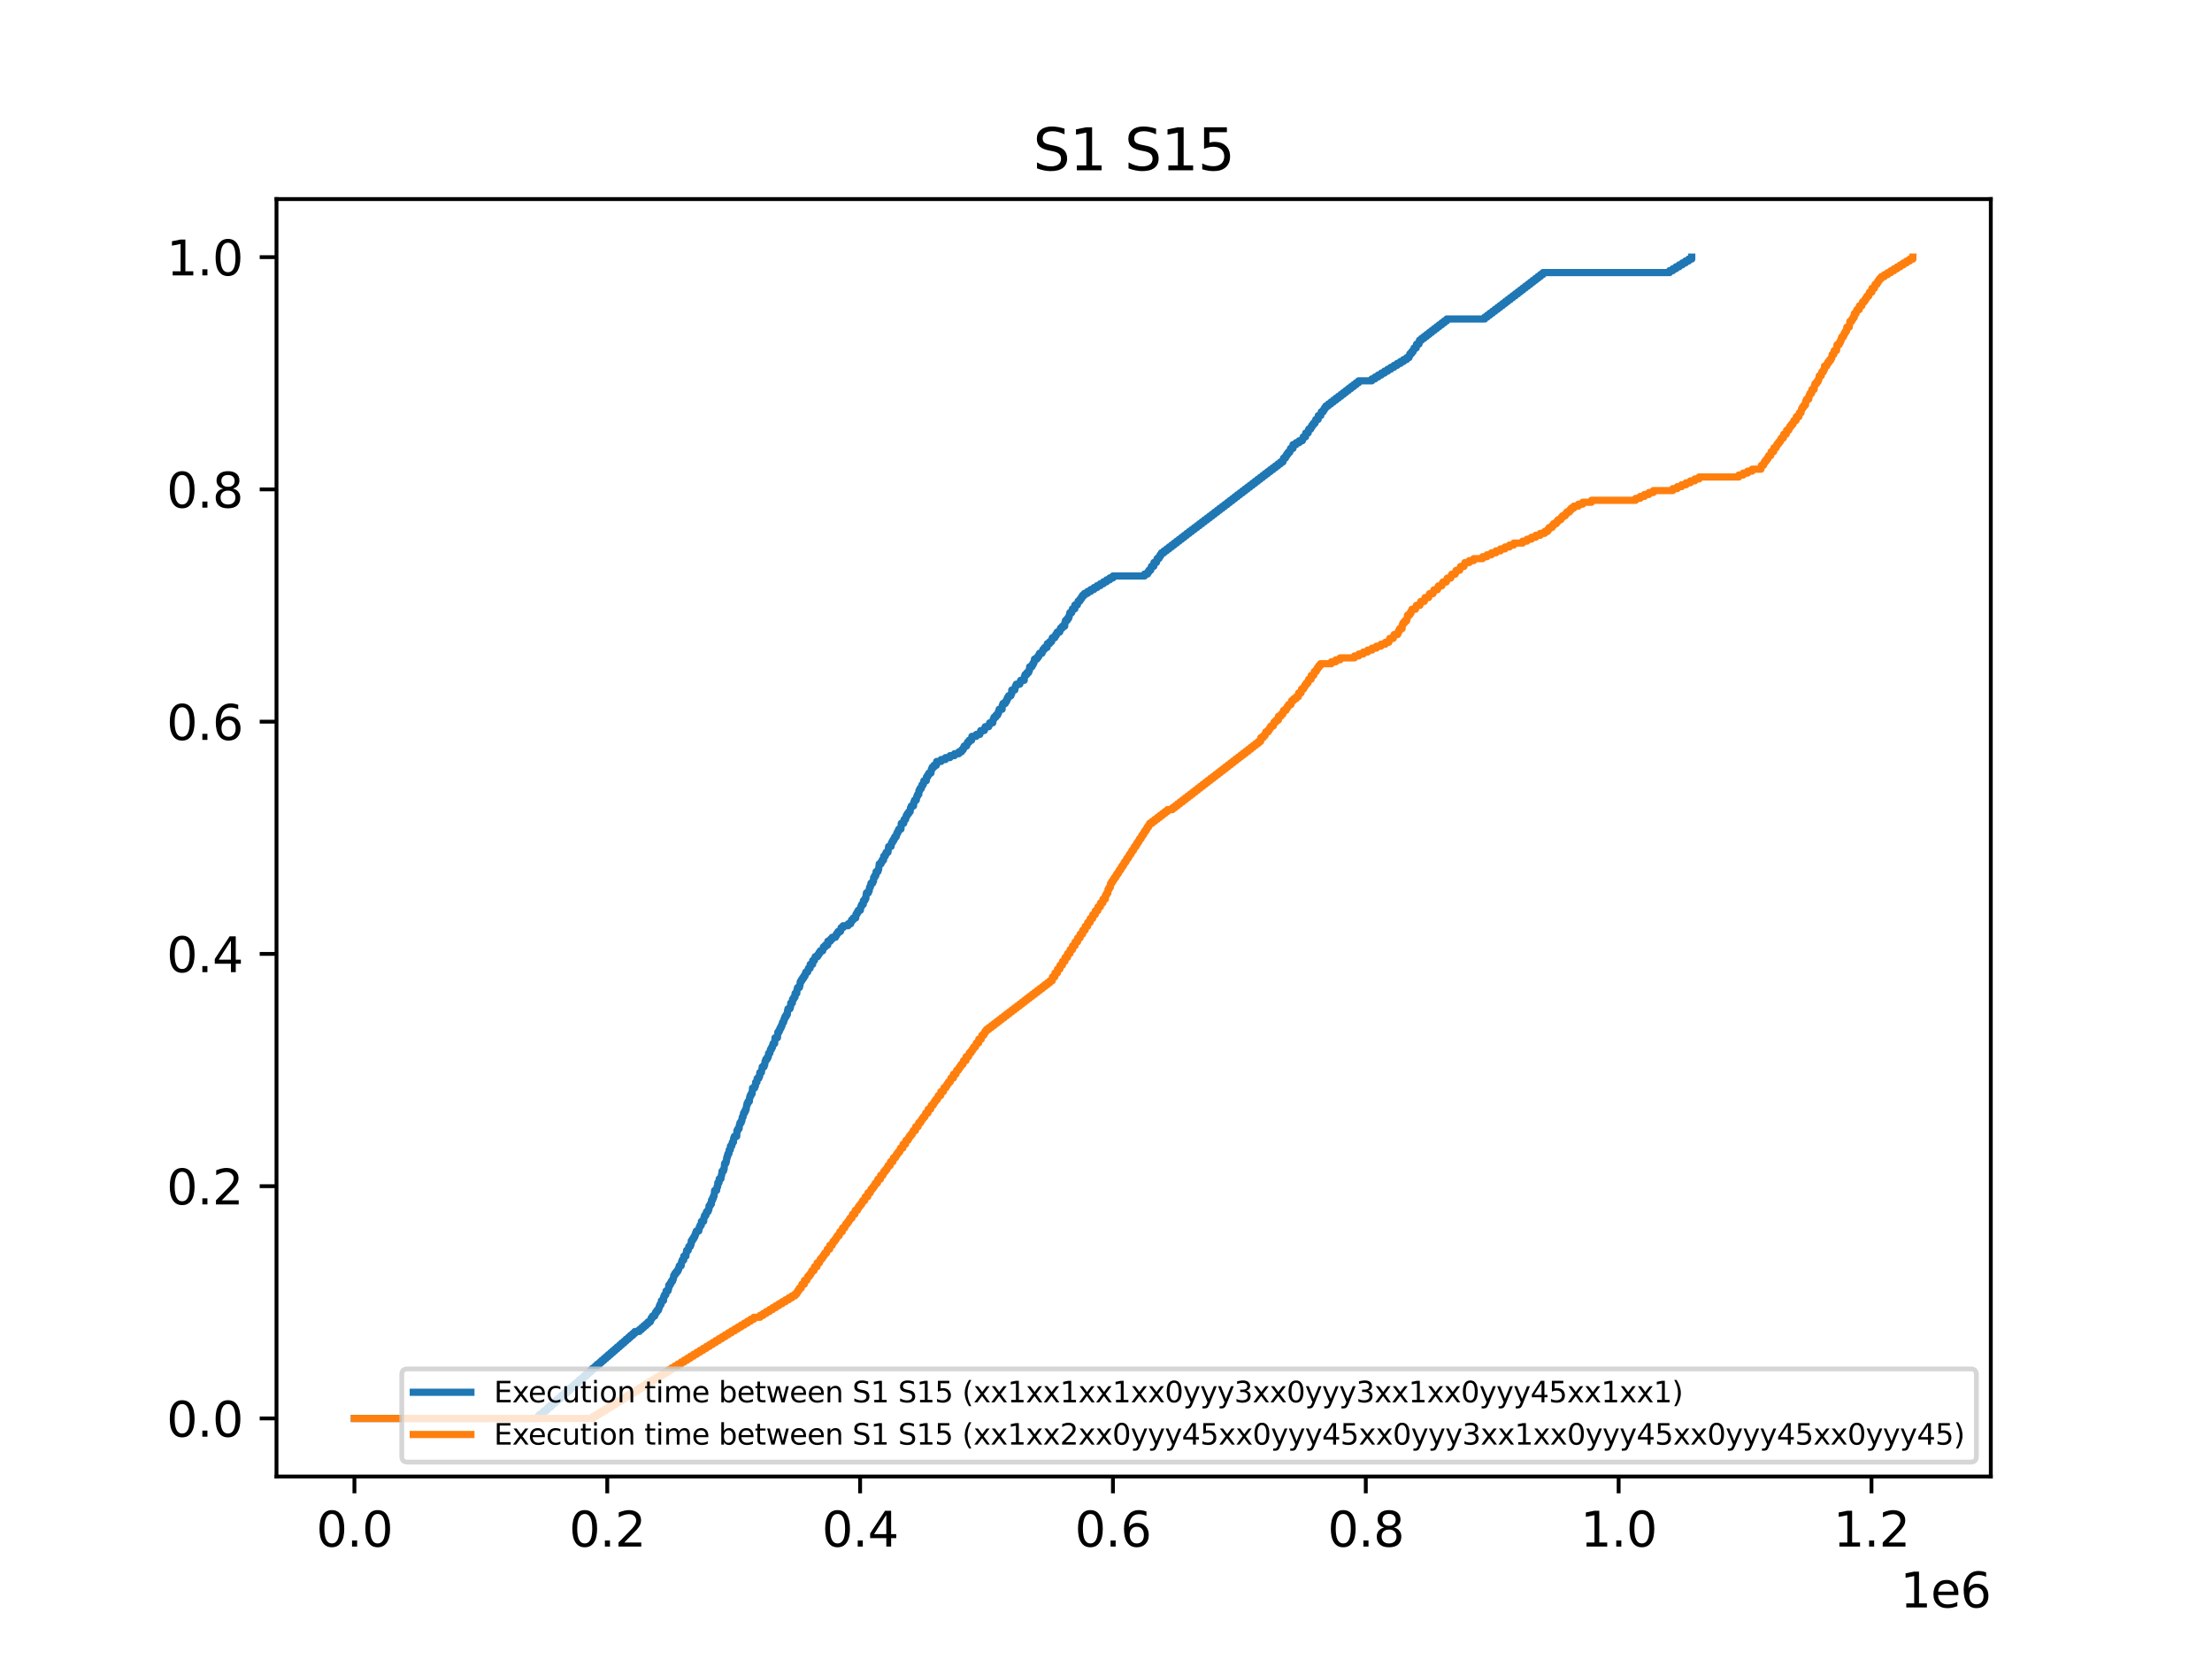 <?xml version="1.0" encoding="utf-8" standalone="no"?>
<!DOCTYPE svg PUBLIC "-//W3C//DTD SVG 1.1//EN"
  "http://www.w3.org/Graphics/SVG/1.1/DTD/svg11.dtd">
<svg xmlns:xlink="http://www.w3.org/1999/xlink" width="460.8pt" height="345.6pt" viewBox="0 0 460.8 345.6" xmlns="http://www.w3.org/2000/svg" version="1.1">
 <defs>
  <style type="text/css">*{stroke-linejoin: round; stroke-linecap: butt}</style>
 </defs>
 <g id="figure_1">
  <g id="patch_1">
   <path d="M 0 345.6 
L 460.8 345.6 
L 460.8 0 
L 0 0 
z
" style="fill: #ffffff"/>
  </g>
  <g id="axes_1">
   <g id="patch_2">
    <path d="M 57.6 307.584 
L 414.72 307.584 
L 414.72 41.472 
L 57.6 41.472 
z
" style="fill: #ffffff"/>
   </g>
   <g id="matplotlib.axis_1">
    <g id="xtick_1">
     <g id="line2d_1">
      <defs>
       <path id="m12a10145dc" d="M 0 0 
L 0 3.5 
" style="stroke: #000000; stroke-width: 0.8"/>
      </defs>
      <g>
       <use xlink:href="#m12a10145dc" x="73.833" y="307.584" style="stroke: #000000; stroke-width: 0.8"/>
      </g>
     </g>
     <g id="text_1">
      <!-- 0.0 -->
      <g transform="translate(65.881 322.182) scale(0.1 -0.1)">
       <defs>
        <path id="DejaVuSans-30" d="M 2034 4250 
Q 1547 4250 1301 3770 
Q 1056 3291 1056 2328 
Q 1056 1369 1301 889 
Q 1547 409 2034 409 
Q 2525 409 2770 889 
Q 3016 1369 3016 2328 
Q 3016 3291 2770 3770 
Q 2525 4250 2034 4250 
z
M 2034 4750 
Q 2819 4750 3233 4129 
Q 3647 3509 3647 2328 
Q 3647 1150 3233 529 
Q 2819 -91 2034 -91 
Q 1250 -91 836 529 
Q 422 1150 422 2328 
Q 422 3509 836 4129 
Q 1250 4750 2034 4750 
z
" transform="scale(0.016)"/>
        <path id="DejaVuSans-2e" d="M 684 794 
L 1344 794 
L 1344 0 
L 684 0 
L 684 794 
z
" transform="scale(0.016)"/>
       </defs>
       <use xlink:href="#DejaVuSans-30"/>
       <use xlink:href="#DejaVuSans-2e" x="63.623"/>
       <use xlink:href="#DejaVuSans-30" x="95.41"/>
      </g>
     </g>
    </g>
    <g id="xtick_2">
     <g id="line2d_2">
      <g>
       <use xlink:href="#m12a10145dc" x="126.504" y="307.584" style="stroke: #000000; stroke-width: 0.8"/>
      </g>
     </g>
     <g id="text_2">
      <!-- 0.2 -->
      <g transform="translate(118.553 322.182) scale(0.1 -0.1)">
       <defs>
        <path id="DejaVuSans-32" d="M 1228 531 
L 3431 531 
L 3431 0 
L 469 0 
L 469 531 
Q 828 903 1448 1529 
Q 2069 2156 2228 2338 
Q 2531 2678 2651 2914 
Q 2772 3150 2772 3378 
Q 2772 3750 2511 3984 
Q 2250 4219 1831 4219 
Q 1534 4219 1204 4116 
Q 875 4013 500 3803 
L 500 4441 
Q 881 4594 1212 4672 
Q 1544 4750 1819 4750 
Q 2544 4750 2975 4387 
Q 3406 4025 3406 3419 
Q 3406 3131 3298 2873 
Q 3191 2616 2906 2266 
Q 2828 2175 2409 1742 
Q 1991 1309 1228 531 
z
" transform="scale(0.016)"/>
       </defs>
       <use xlink:href="#DejaVuSans-30"/>
       <use xlink:href="#DejaVuSans-2e" x="63.623"/>
       <use xlink:href="#DejaVuSans-32" x="95.41"/>
      </g>
     </g>
    </g>
    <g id="xtick_3">
     <g id="line2d_3">
      <g>
       <use xlink:href="#m12a10145dc" x="179.176" y="307.584" style="stroke: #000000; stroke-width: 0.8"/>
      </g>
     </g>
     <g id="text_3">
      <!-- 0.4 -->
      <g transform="translate(171.224 322.182) scale(0.1 -0.1)">
       <defs>
        <path id="DejaVuSans-34" d="M 2419 4116 
L 825 1625 
L 2419 1625 
L 2419 4116 
z
M 2253 4666 
L 3047 4666 
L 3047 1625 
L 3713 1625 
L 3713 1100 
L 3047 1100 
L 3047 0 
L 2419 0 
L 2419 1100 
L 313 1100 
L 313 1709 
L 2253 4666 
z
" transform="scale(0.016)"/>
       </defs>
       <use xlink:href="#DejaVuSans-30"/>
       <use xlink:href="#DejaVuSans-2e" x="63.623"/>
       <use xlink:href="#DejaVuSans-34" x="95.41"/>
      </g>
     </g>
    </g>
    <g id="xtick_4">
     <g id="line2d_4">
      <g>
       <use xlink:href="#m12a10145dc" x="231.848" y="307.584" style="stroke: #000000; stroke-width: 0.8"/>
      </g>
     </g>
     <g id="text_4">
      <!-- 0.6 -->
      <g transform="translate(223.896 322.182) scale(0.1 -0.1)">
       <defs>
        <path id="DejaVuSans-36" d="M 2113 2584 
Q 1688 2584 1439 2293 
Q 1191 2003 1191 1497 
Q 1191 994 1439 701 
Q 1688 409 2113 409 
Q 2538 409 2786 701 
Q 3034 994 3034 1497 
Q 3034 2003 2786 2293 
Q 2538 2584 2113 2584 
z
M 3366 4563 
L 3366 3988 
Q 3128 4100 2886 4159 
Q 2644 4219 2406 4219 
Q 1781 4219 1451 3797 
Q 1122 3375 1075 2522 
Q 1259 2794 1537 2939 
Q 1816 3084 2150 3084 
Q 2853 3084 3261 2657 
Q 3669 2231 3669 1497 
Q 3669 778 3244 343 
Q 2819 -91 2113 -91 
Q 1303 -91 875 529 
Q 447 1150 447 2328 
Q 447 3434 972 4092 
Q 1497 4750 2381 4750 
Q 2619 4750 2861 4703 
Q 3103 4656 3366 4563 
z
" transform="scale(0.016)"/>
       </defs>
       <use xlink:href="#DejaVuSans-30"/>
       <use xlink:href="#DejaVuSans-2e" x="63.623"/>
       <use xlink:href="#DejaVuSans-36" x="95.41"/>
      </g>
     </g>
    </g>
    <g id="xtick_5">
     <g id="line2d_5">
      <g>
       <use xlink:href="#m12a10145dc" x="284.519" y="307.584" style="stroke: #000000; stroke-width: 0.8"/>
      </g>
     </g>
     <g id="text_5">
      <!-- 0.8 -->
      <g transform="translate(276.568 322.182) scale(0.1 -0.1)">
       <defs>
        <path id="DejaVuSans-38" d="M 2034 2216 
Q 1584 2216 1326 1975 
Q 1069 1734 1069 1313 
Q 1069 891 1326 650 
Q 1584 409 2034 409 
Q 2484 409 2743 651 
Q 3003 894 3003 1313 
Q 3003 1734 2745 1975 
Q 2488 2216 2034 2216 
z
M 1403 2484 
Q 997 2584 770 2862 
Q 544 3141 544 3541 
Q 544 4100 942 4425 
Q 1341 4750 2034 4750 
Q 2731 4750 3128 4425 
Q 3525 4100 3525 3541 
Q 3525 3141 3298 2862 
Q 3072 2584 2669 2484 
Q 3125 2378 3379 2068 
Q 3634 1759 3634 1313 
Q 3634 634 3220 271 
Q 2806 -91 2034 -91 
Q 1263 -91 848 271 
Q 434 634 434 1313 
Q 434 1759 690 2068 
Q 947 2378 1403 2484 
z
M 1172 3481 
Q 1172 3119 1398 2916 
Q 1625 2713 2034 2713 
Q 2441 2713 2670 2916 
Q 2900 3119 2900 3481 
Q 2900 3844 2670 4047 
Q 2441 4250 2034 4250 
Q 1625 4250 1398 4047 
Q 1172 3844 1172 3481 
z
" transform="scale(0.016)"/>
       </defs>
       <use xlink:href="#DejaVuSans-30"/>
       <use xlink:href="#DejaVuSans-2e" x="63.623"/>
       <use xlink:href="#DejaVuSans-38" x="95.41"/>
      </g>
     </g>
    </g>
    <g id="xtick_6">
     <g id="line2d_6">
      <g>
       <use xlink:href="#m12a10145dc" x="337.191" y="307.584" style="stroke: #000000; stroke-width: 0.8"/>
      </g>
     </g>
     <g id="text_6">
      <!-- 1.0 -->
      <g transform="translate(329.239 322.182) scale(0.1 -0.1)">
       <defs>
        <path id="DejaVuSans-31" d="M 794 531 
L 1825 531 
L 1825 4091 
L 703 3866 
L 703 4441 
L 1819 4666 
L 2450 4666 
L 2450 531 
L 3481 531 
L 3481 0 
L 794 0 
L 794 531 
z
" transform="scale(0.016)"/>
       </defs>
       <use xlink:href="#DejaVuSans-31"/>
       <use xlink:href="#DejaVuSans-2e" x="63.623"/>
       <use xlink:href="#DejaVuSans-30" x="95.41"/>
      </g>
     </g>
    </g>
    <g id="xtick_7">
     <g id="line2d_7">
      <g>
       <use xlink:href="#m12a10145dc" x="389.862" y="307.584" style="stroke: #000000; stroke-width: 0.8"/>
      </g>
     </g>
     <g id="text_7">
      <!-- 1.2 -->
      <g transform="translate(381.911 322.182) scale(0.1 -0.1)">
       <use xlink:href="#DejaVuSans-31"/>
       <use xlink:href="#DejaVuSans-2e" x="63.623"/>
       <use xlink:href="#DejaVuSans-32" x="95.41"/>
      </g>
     </g>
    </g>
    <g id="text_8">
     <!-- 1e6 -->
     <g transform="translate(395.842 334.861) scale(0.1 -0.1)">
      <defs>
       <path id="DejaVuSans-65" d="M 3597 1894 
L 3597 1613 
L 953 1613 
Q 991 1019 1311 708 
Q 1631 397 2203 397 
Q 2534 397 2845 478 
Q 3156 559 3463 722 
L 3463 178 
Q 3153 47 2828 -22 
Q 2503 -91 2169 -91 
Q 1331 -91 842 396 
Q 353 884 353 1716 
Q 353 2575 817 3079 
Q 1281 3584 2069 3584 
Q 2775 3584 3186 3129 
Q 3597 2675 3597 1894 
z
M 3022 2063 
Q 3016 2534 2758 2815 
Q 2500 3097 2075 3097 
Q 1594 3097 1305 2825 
Q 1016 2553 972 2059 
L 3022 2063 
z
" transform="scale(0.016)"/>
      </defs>
      <use xlink:href="#DejaVuSans-31"/>
      <use xlink:href="#DejaVuSans-65" x="63.623"/>
      <use xlink:href="#DejaVuSans-36" x="125.146"/>
     </g>
    </g>
   </g>
   <g id="matplotlib.axis_2">
    <g id="ytick_1">
     <g id="line2d_8">
      <defs>
       <path id="mf7dcbdf2d4" d="M 0 0 
L -3.5 0 
" style="stroke: #000000; stroke-width: 0.8"/>
      </defs>
      <g>
       <use xlink:href="#mf7dcbdf2d4" x="57.6" y="295.488" style="stroke: #000000; stroke-width: 0.8"/>
      </g>
     </g>
     <g id="text_9">
      <!-- 0.0 -->
      <g transform="translate(34.697 299.287) scale(0.1 -0.1)">
       <use xlink:href="#DejaVuSans-30"/>
       <use xlink:href="#DejaVuSans-2e" x="63.623"/>
       <use xlink:href="#DejaVuSans-30" x="95.41"/>
      </g>
     </g>
    </g>
    <g id="ytick_2">
     <g id="line2d_9">
      <g>
       <use xlink:href="#mf7dcbdf2d4" x="57.6" y="247.104" style="stroke: #000000; stroke-width: 0.8"/>
      </g>
     </g>
     <g id="text_10">
      <!-- 0.2 -->
      <g transform="translate(34.697 250.903) scale(0.1 -0.1)">
       <use xlink:href="#DejaVuSans-30"/>
       <use xlink:href="#DejaVuSans-2e" x="63.623"/>
       <use xlink:href="#DejaVuSans-32" x="95.41"/>
      </g>
     </g>
    </g>
    <g id="ytick_3">
     <g id="line2d_10">
      <g>
       <use xlink:href="#mf7dcbdf2d4" x="57.6" y="198.72" style="stroke: #000000; stroke-width: 0.8"/>
      </g>
     </g>
     <g id="text_11">
      <!-- 0.4 -->
      <g transform="translate(34.697 202.519) scale(0.1 -0.1)">
       <use xlink:href="#DejaVuSans-30"/>
       <use xlink:href="#DejaVuSans-2e" x="63.623"/>
       <use xlink:href="#DejaVuSans-34" x="95.41"/>
      </g>
     </g>
    </g>
    <g id="ytick_4">
     <g id="line2d_11">
      <g>
       <use xlink:href="#mf7dcbdf2d4" x="57.6" y="150.336" style="stroke: #000000; stroke-width: 0.8"/>
      </g>
     </g>
     <g id="text_12">
      <!-- 0.6 -->
      <g transform="translate(34.697 154.135) scale(0.1 -0.1)">
       <use xlink:href="#DejaVuSans-30"/>
       <use xlink:href="#DejaVuSans-2e" x="63.623"/>
       <use xlink:href="#DejaVuSans-36" x="95.41"/>
      </g>
     </g>
    </g>
    <g id="ytick_5">
     <g id="line2d_12">
      <g>
       <use xlink:href="#mf7dcbdf2d4" x="57.6" y="101.952" style="stroke: #000000; stroke-width: 0.8"/>
      </g>
     </g>
     <g id="text_13">
      <!-- 0.8 -->
      <g transform="translate(34.697 105.751) scale(0.1 -0.1)">
       <use xlink:href="#DejaVuSans-30"/>
       <use xlink:href="#DejaVuSans-2e" x="63.623"/>
       <use xlink:href="#DejaVuSans-38" x="95.41"/>
      </g>
     </g>
    </g>
    <g id="ytick_6">
     <g id="line2d_13">
      <g>
       <use xlink:href="#mf7dcbdf2d4" x="57.6" y="53.568" style="stroke: #000000; stroke-width: 0.8"/>
      </g>
     </g>
     <g id="text_14">
      <!-- 1.0 -->
      <g transform="translate(34.697 57.367) scale(0.1 -0.1)">
       <use xlink:href="#DejaVuSans-31"/>
       <use xlink:href="#DejaVuSans-2e" x="63.623"/>
       <use xlink:href="#DejaVuSans-30" x="95.41"/>
      </g>
     </g>
    </g>
   </g>
   <g id="line2d_14">
    <path d="M 73.833 295.488 
L 112.038 295.488 
L 112.038 295.085 
L 112.375 295.085 
L 112.375 294.683 
L 112.957 294.683 
L 112.957 294.28 
L 113.313 294.28 
L 113.313 293.878 
L 113.863 293.878 
L 113.863 293.475 
L 114.24 293.475 
L 114.24 293.073 
L 114.774 293.073 
L 114.774 292.67 
L 115.159 292.67 
L 115.159 292.268 
L 115.686 292.268 
L 115.686 291.865 
L 116.089 291.865 
L 116.089 291.463 
L 116.615 291.463 
L 116.615 291.06 
L 117.031 291.06 
L 117.031 290.658 
L 117.532 290.658 
L 117.532 290.255 
L 117.972 290.255 
L 117.972 289.853 
L 118.464 289.853 
L 118.464 289.45 
L 118.88 289.45 
L 118.88 289.048 
L 119.383 289.048 
L 119.383 288.645 
L 119.786 288.645 
L 119.786 288.242 
L 120.294 288.242 
L 120.294 287.84 
L 120.695 287.84 
L 120.695 287.437 
L 121.224 287.437 
L 121.224 287.035 
L 121.619 287.035 
L 121.619 286.632 
L 122.122 286.632 
L 122.122 286.23 
L 122.53 286.23 
L 122.53 285.827 
L 123.036 285.827 
L 123.036 285.425 
L 123.444 285.425 
L 123.444 285.022 
L 123.963 285.022 
L 123.963 284.62 
L 124.379 284.62 
L 124.379 284.217 
L 124.89 284.217 
L 124.89 283.815 
L 125.319 283.815 
L 125.319 283.412 
L 125.796 283.412 
L 125.796 283.01 
L 126.257 283.01 
L 126.257 282.607 
L 126.715 282.607 
L 126.715 282.205 
L 127.192 282.205 
L 127.192 281.802 
L 127.647 281.802 
L 127.647 281.399 
L 128.119 281.399 
L 128.119 280.997 
L 128.569 280.997 
L 128.569 280.594 
L 129.054 280.594 
L 129.054 280.192 
L 129.493 280.192 
L 129.493 279.789 
L 129.986 279.789 
L 129.986 279.387 
L 130.415 279.387 
L 130.415 278.984 
L 130.91 278.984 
L 130.91 278.582 
L 131.34 278.582 
L 131.34 278.179 
L 131.827 278.179 
L 131.827 277.777 
L 132.256 277.777 
L 132.256 277.374 
L 133.178 277.374 
L 133.178 276.972 
L 133.654 276.972 
L 133.654 276.569 
L 134.097 276.569 
L 134.097 276.167 
L 134.574 276.167 
L 134.574 275.764 
L 135.003 275.764 
L 135.003 275.362 
L 135.485 275.362 
L 135.485 274.959 
L 135.643 274.959 
L 135.643 274.556 
L 135.919 274.556 
L 135.919 274.154 
L 136.391 274.154 
L 136.391 273.751 
L 136.562 273.751 
L 136.562 273.349 
L 136.846 273.349 
L 136.846 272.946 
L 137.181 272.946 
L 137.181 272.544 
L 137.31 272.544 
L 137.31 272.141 
L 137.478 272.141 
L 137.478 271.739 
L 137.721 271.739 
L 137.781 270.934 
L 138.232 270.934 
L 138.245 270.129 
L 138.416 270.129 
L 138.416 269.726 
L 138.703 269.726 
L 138.761 268.921 
L 139.169 268.921 
L 139.169 268.519 
L 139.29 268.519 
L 139.311 267.713 
L 139.62 267.713 
L 139.62 267.311 
L 139.828 267.311 
L 139.828 266.908 
L 140.107 266.908 
L 140.107 266.506 
L 140.26 266.506 
L 140.341 265.701 
L 140.557 265.701 
L 140.557 265.298 
L 140.855 265.298 
L 140.855 264.896 
L 141.181 264.896 
L 141.181 264.493 
L 141.379 264.493 
L 141.379 264.091 
L 141.492 264.091 
L 141.492 263.688 
L 141.908 263.688 
L 141.963 262.883 
L 142.103 262.883 
L 142.103 262.481 
L 142.435 262.481 
L 142.435 261.676 
L 142.435 261.676 
L 142.89 261.676 
L 142.964 260.87 
L 143.035 260.87 
L 143.035 260.468 
L 143.375 260.468 
L 143.483 259.663 
L 143.817 259.663 
L 143.817 259.26 
L 143.968 259.26 
L 144.002 258.455 
L 144.276 258.455 
L 144.276 258.053 
L 144.526 258.053 
L 144.526 257.65 
L 144.752 257.65 
L 144.752 257.248 
L 144.895 257.248 
L 144.895 256.845 
L 145.055 256.845 
L 145.055 256.443 
L 145.574 256.443 
L 145.666 255.638 
L 145.832 255.638 
L 145.832 255.235 
L 146.096 255.235 
L 146.117 254.43 
L 146.588 254.43 
L 146.635 253.625 
L 146.749 253.625 
L 146.749 253.222 
L 147.036 253.222 
L 147.036 252.82 
L 147.173 252.82 
L 147.173 252.417 
L 147.502 252.417 
L 147.502 252.015 
L 147.673 252.015 
L 147.699 251.21 
L 147.95 251.21 
L 147.95 250.807 
L 148.21 250.807 
L 148.221 250.002 
L 148.432 250.002 
L 148.432 249.6 
L 148.6 249.6 
L 148.6 249.197 
L 148.755 249.197 
L 148.863 247.99 
L 149.29 247.99 
L 149.372 247.185 
L 149.511 247.185 
L 149.524 246.379 
L 149.788 246.379 
L 149.822 245.574 
L 150.18 245.574 
L 150.272 244.769 
L 150.349 244.769 
L 150.417 243.964 
L 150.715 243.964 
L 150.715 243.562 
L 150.846 243.562 
L 150.949 242.354 
L 151.207 242.354 
L 151.207 241.952 
L 151.331 241.952 
L 151.386 241.147 
L 151.51 241.147 
L 151.51 240.744 
L 151.629 240.744 
L 151.629 240.342 
L 151.847 240.342 
L 151.905 239.536 
L 152.137 239.536 
L 152.163 238.731 
L 152.445 238.731 
L 152.445 238.329 
L 152.558 238.329 
L 152.558 237.926 
L 152.798 237.926 
L 152.824 237.121 
L 152.972 237.121 
L 152.972 236.719 
L 153.477 236.719 
L 153.512 235.511 
L 153.722 235.511 
L 153.722 235.109 
L 153.978 235.109 
L 154.03 234.304 
L 154.141 234.304 
L 154.141 233.901 
L 154.397 233.901 
L 154.397 233.499 
L 154.552 233.499 
L 154.623 232.693 
L 154.797 232.693 
L 154.884 231.888 
L 155.094 231.888 
L 155.094 231.486 
L 155.31 231.486 
L 155.31 231.083 
L 155.447 231.083 
L 155.529 230.278 
L 155.619 230.278 
L 155.619 229.876 
L 155.806 229.876 
L 155.806 229.473 
L 156.098 229.473 
L 156.143 228.668 
L 156.24 228.668 
L 156.24 228.266 
L 156.443 228.266 
L 156.443 227.863 
L 156.675 227.863 
L 156.762 226.656 
L 157.201 226.656 
L 157.201 226.253 
L 157.373 226.253 
L 157.404 225.448 
L 157.681 225.448 
L 157.733 224.643 
L 158.078 224.643 
L 158.078 224.24 
L 158.255 224.24 
L 158.271 223.435 
L 158.616 223.435 
L 158.724 222.63 
L 158.784 222.63 
L 158.784 222.228 
L 159.169 222.228 
L 159.169 221.825 
L 159.308 221.825 
L 159.387 221.02 
L 159.55 221.02 
L 159.55 220.618 
L 159.843 220.618 
L 159.843 220.215 
L 160.048 220.215 
L 160.104 219.41 
L 160.377 219.41 
L 160.488 218.605 
L 160.715 218.605 
L 160.715 218.202 
L 160.912 218.202 
L 160.912 217.8 
L 161.033 217.8 
L 161.033 217.397 
L 161.378 217.397 
L 161.441 216.19 
L 161.955 216.19 
L 162.037 214.982 
L 162.313 214.982 
L 162.313 214.58 
L 162.479 214.58 
L 162.479 214.177 
L 162.698 214.177 
L 162.698 213.775 
L 162.882 213.775 
L 162.882 213.372 
L 163.006 213.372 
L 163.006 212.97 
L 163.24 212.97 
L 163.24 212.567 
L 163.361 212.567 
L 163.361 212.164 
L 163.525 212.164 
L 163.525 211.762 
L 163.783 211.762 
L 163.783 211.359 
L 164.014 211.359 
L 164.049 210.554 
L 164.143 210.554 
L 164.143 210.152 
L 164.575 210.152 
L 164.575 209.749 
L 164.691 209.749 
L 164.72 208.944 
L 165.068 208.944 
L 165.099 208.139 
L 165.35 208.139 
L 165.35 207.737 
L 165.618 207.737 
L 165.626 206.932 
L 165.992 206.932 
L 166.021 206.127 
L 166.134 206.127 
L 166.134 205.724 
L 166.535 205.724 
L 166.535 205.321 
L 166.651 205.321 
L 166.695 204.516 
L 166.919 204.516 
L 166.919 204.114 
L 167.183 204.114 
L 167.183 203.711 
L 167.464 203.711 
L 167.464 203.309 
L 167.712 203.309 
L 167.712 202.906 
L 167.849 202.906 
L 167.849 202.504 
L 168.249 202.504 
L 168.249 202.101 
L 168.399 202.101 
L 168.399 201.699 
L 168.768 201.699 
L 168.776 200.894 
L 169.292 200.894 
L 169.297 200.089 
L 169.671 200.089 
L 169.671 199.686 
L 169.811 199.686 
L 169.811 199.284 
L 170.33 199.284 
L 170.33 198.881 
L 170.59 198.881 
L 170.59 198.478 
L 170.864 198.478 
L 170.864 198.076 
L 171.386 198.076 
L 171.386 197.673 
L 171.512 197.673 
L 171.512 197.271 
L 171.92 197.271 
L 171.92 196.868 
L 172.439 196.868 
L 172.455 196.063 
L 172.99 196.063 
L 172.99 195.661 
L 173.353 195.661 
L 173.353 195.258 
L 174.046 195.258 
L 174.046 194.856 
L 174.291 194.856 
L 174.291 194.453 
L 174.575 194.453 
L 174.575 194.051 
L 175.091 194.051 
L 175.091 193.648 
L 175.21 193.648 
L 175.21 193.246 
L 175.628 193.246 
L 175.628 192.843 
L 176.682 192.843 
L 176.682 192.441 
L 177.214 192.441 
L 177.214 192.038 
L 177.398 192.038 
L 177.398 191.635 
L 177.741 191.635 
L 177.741 191.233 
L 178.259 191.233 
L 178.32 190.428 
L 178.552 190.428 
L 178.552 190.025 
L 178.784 190.025 
L 178.784 189.623 
L 179.236 189.623 
L 179.318 188.818 
L 179.492 188.818 
L 179.492 188.415 
L 179.834 188.415 
L 179.85 187.61 
L 180.166 187.61 
L 180.166 187.208 
L 180.374 187.208 
L 180.424 186.403 
L 180.487 186.403 
L 180.487 186 
L 180.904 186 
L 180.904 185.598 
L 181.075 185.598 
L 181.154 184.792 
L 181.322 184.792 
L 181.43 183.987 
L 181.796 183.987 
L 181.796 183.585 
L 181.965 183.585 
L 181.996 182.78 
L 182.231 182.78 
L 182.231 182.377 
L 182.465 182.377 
L 182.507 181.572 
L 182.897 181.572 
L 182.897 181.17 
L 183.031 181.17 
L 183.11 180.365 
L 183.153 180.365 
L 183.153 179.962 
L 183.545 179.962 
L 183.545 179.56 
L 183.761 179.56 
L 183.761 179.157 
L 184.069 179.157 
L 184.082 178.352 
L 184.414 178.352 
L 184.414 177.949 
L 184.588 177.949 
L 184.588 177.547 
L 184.986 177.547 
L 185.062 176.742 
L 185.109 176.742 
L 185.109 176.339 
L 185.636 176.339 
L 185.715 175.534 
L 185.923 175.534 
L 185.923 175.132 
L 186.176 175.132 
L 186.176 174.729 
L 186.381 174.729 
L 186.381 174.327 
L 186.7 174.327 
L 186.7 173.924 
L 186.824 173.924 
L 186.824 173.522 
L 187.037 173.522 
L 187.037 173.119 
L 187.227 173.119 
L 187.227 172.717 
L 187.685 172.717 
L 187.746 171.509 
L 188.267 171.509 
L 188.338 170.704 
L 188.662 170.704 
L 188.662 170.301 
L 188.781 170.301 
L 188.781 169.899 
L 188.997 169.899 
L 188.997 169.496 
L 189.307 169.496 
L 189.307 169.094 
L 189.597 169.094 
L 189.668 168.289 
L 189.837 168.289 
L 189.837 167.886 
L 190.313 167.886 
L 190.353 167.081 
L 190.511 167.081 
L 190.511 166.679 
L 190.885 166.679 
L 190.98 165.874 
L 191.153 165.874 
L 191.153 165.471 
L 191.417 165.471 
L 191.433 164.666 
L 191.635 164.666 
L 191.635 164.264 
L 191.928 164.264 
L 191.928 163.861 
L 192.073 163.861 
L 192.073 163.458 
L 192.339 163.458 
L 192.447 162.653 
L 192.965 162.653 
L 192.997 161.848 
L 193.247 161.848 
L 193.247 161.446 
L 193.495 161.446 
L 193.495 161.043 
L 193.937 161.043 
L 194.016 160.238 
L 194.177 160.238 
L 194.177 159.836 
L 194.54 159.836 
L 194.54 159.433 
L 195.067 159.433 
L 195.122 158.628 
L 196.047 158.628 
L 196.047 158.226 
L 196.963 158.226 
L 196.963 157.823 
L 197.895 157.823 
L 197.895 157.421 
L 198.833 157.421 
L 198.833 157.018 
L 199.739 157.018 
L 199.739 156.615 
L 200.313 156.615 
L 200.313 156.213 
L 200.645 156.213 
L 200.645 155.81 
L 200.842 155.81 
L 200.842 155.408 
L 201.366 155.408 
L 201.366 155.005 
L 201.543 155.005 
L 201.543 154.603 
L 201.893 154.603 
L 201.893 154.2 
L 202.409 154.2 
L 202.459 153.395 
L 203.376 153.395 
L 203.376 152.993 
L 204.121 152.993 
L 204.121 152.59 
L 204.295 152.59 
L 204.295 152.188 
L 205.053 152.188 
L 205.053 151.785 
L 205.227 151.785 
L 205.227 151.383 
L 205.978 151.383 
L 205.978 150.98 
L 206.162 150.98 
L 206.162 150.578 
L 206.813 150.578 
L 206.9 149.772 
L 207.089 149.772 
L 207.089 149.37 
L 207.482 149.37 
L 207.482 148.967 
L 207.829 148.967 
L 207.829 148.565 
L 208.016 148.565 
L 208.016 148.162 
L 208.135 148.162 
L 208.135 147.76 
L 208.764 147.76 
L 208.775 146.955 
L 208.927 146.955 
L 208.927 146.552 
L 209.425 146.552 
L 209.425 146.15 
L 209.678 146.15 
L 209.678 145.747 
L 209.86 145.747 
L 209.86 145.345 
L 210.092 145.345 
L 210.092 144.942 
L 210.595 144.942 
L 210.595 144.54 
L 210.76 144.54 
L 210.768 143.735 
L 211.403 143.735 
L 211.514 142.929 
L 211.703 142.929 
L 211.703 142.527 
L 212.449 142.527 
L 212.449 142.124 
L 212.609 142.124 
L 212.609 141.722 
L 213.368 141.722 
L 213.394 140.917 
L 213.536 140.917 
L 213.536 140.514 
L 213.921 140.514 
L 213.921 140.112 
L 214.284 140.112 
L 214.284 139.709 
L 214.453 139.709 
L 214.487 138.904 
L 214.966 138.904 
L 214.966 138.502 
L 215.206 138.502 
L 215.206 138.099 
L 215.403 138.099 
L 215.498 137.294 
L 216.022 137.294 
L 216.022 136.892 
L 216.336 136.892 
L 216.336 136.489 
L 216.546 136.489 
L 216.546 136.086 
L 217.076 136.086 
L 217.076 135.684 
L 217.26 135.684 
L 217.26 135.281 
L 217.595 135.281 
L 217.595 134.879 
L 218.129 134.879 
L 218.171 134.074 
L 218.666 134.074 
L 218.666 133.671 
L 219.072 133.671 
L 219.072 133.269 
L 219.198 133.269 
L 219.198 132.866 
L 219.723 132.866 
L 219.723 132.464 
L 219.981 132.464 
L 219.981 132.061 
L 220.236 132.061 
L 220.236 131.659 
L 220.763 131.659 
L 220.763 131.256 
L 220.91 131.256 
L 220.91 130.854 
L 221.289 130.854 
L 221.289 130.451 
L 221.8 130.451 
L 221.837 129.646 
L 221.956 129.646 
L 221.956 129.243 
L 222.33 129.243 
L 222.33 128.841 
L 222.614 128.841 
L 222.614 128.438 
L 222.748 128.438 
L 222.859 127.633 
L 223.267 127.633 
L 223.267 127.231 
L 223.396 127.231 
L 223.396 126.828 
L 223.915 126.828 
L 223.915 126.023 
L 223.915 126.023 
L 224.437 126.023 
L 224.437 125.621 
L 224.584 125.621 
L 224.584 125.218 
L 224.969 125.218 
L 224.969 124.816 
L 225.248 124.816 
L 225.248 124.413 
L 225.498 124.413 
L 225.498 124.011 
L 225.914 124.011 
L 225.914 123.608 
L 226.562 123.608 
L 226.562 123.206 
L 227.22 123.206 
L 227.22 122.803 
L 227.895 122.803 
L 227.895 122.4 
L 228.545 122.4 
L 228.545 121.998 
L 229.222 121.998 
L 229.222 121.595 
L 229.88 121.595 
L 229.88 121.193 
L 230.528 121.193 
L 230.528 120.79 
L 231.186 120.79 
L 231.186 120.388 
L 231.853 120.388 
L 231.853 119.985 
L 238.426 119.985 
L 238.426 119.583 
L 239.064 119.583 
L 239.064 119.18 
L 239.335 119.18 
L 239.335 118.778 
L 239.722 118.778 
L 239.722 118.375 
L 239.856 118.375 
L 239.856 117.973 
L 240.365 117.973 
L 240.383 117.168 
L 240.915 117.168 
L 240.915 116.765 
L 241.033 116.765 
L 241.033 116.363 
L 241.439 116.363 
L 241.439 115.96 
L 241.681 115.96 
L 241.681 115.557 
L 241.955 115.557 
L 241.955 115.155 
L 242.477 115.155 
L 242.477 114.752 
L 243.014 114.752 
L 243.014 114.35 
L 243.541 114.35 
L 243.541 113.947 
L 244.062 113.947 
L 244.062 113.545 
L 244.589 113.545 
L 244.589 113.142 
L 245.11 113.142 
L 245.11 112.74 
L 245.64 112.74 
L 245.64 112.337 
L 246.164 112.337 
L 246.164 111.935 
L 246.688 111.935 
L 246.688 111.532 
L 247.199 111.532 
L 247.199 111.13 
L 247.728 111.13 
L 247.728 110.727 
L 248.263 110.727 
L 248.263 110.325 
L 248.787 110.325 
L 248.787 109.922 
L 249.327 109.922 
L 249.327 109.52 
L 249.861 109.52 
L 249.861 109.117 
L 250.385 109.117 
L 250.385 108.714 
L 250.909 108.714 
L 250.909 108.312 
L 251.452 108.312 
L 251.452 107.909 
L 251.981 107.909 
L 251.981 107.507 
L 252.513 107.507 
L 252.513 107.104 
L 253.029 107.104 
L 253.029 106.702 
L 253.559 106.702 
L 253.559 106.299 
L 254.075 106.299 
L 254.075 105.897 
L 254.615 105.897 
L 254.615 105.494 
L 255.144 105.494 
L 255.144 105.092 
L 255.674 105.092 
L 255.674 104.689 
L 256.192 104.689 
L 256.192 104.287 
L 256.722 104.287 
L 256.722 103.884 
L 257.235 103.884 
L 257.235 103.482 
L 257.754 103.482 
L 257.754 103.079 
L 258.289 103.079 
L 258.289 102.677 
L 258.823 102.677 
L 258.823 102.274 
L 259.342 102.274 
L 259.342 101.871 
L 259.877 101.871 
L 259.877 101.469 
L 260.406 101.469 
L 260.406 101.066 
L 260.933 101.066 
L 260.933 100.664 
L 261.459 100.664 
L 261.459 100.261 
L 261.984 100.261 
L 261.984 99.859 
L 262.51 99.859 
L 262.51 99.456 
L 263.04 99.456 
L 263.04 99.054 
L 263.556 99.054 
L 263.556 98.651 
L 264.088 98.651 
L 264.088 98.249 
L 264.62 98.249 
L 264.62 97.846 
L 265.16 97.846 
L 265.16 97.444 
L 265.689 97.444 
L 265.689 97.041 
L 266.216 97.041 
L 266.216 96.639 
L 266.735 96.639 
L 266.735 96.236 
L 267.259 96.236 
L 267.369 95.431 
L 267.785 95.431 
L 267.785 95.028 
L 268.02 95.028 
L 268.02 94.626 
L 268.312 94.626 
L 268.312 94.223 
L 268.686 94.223 
L 268.686 93.821 
L 268.834 93.821 
L 268.834 93.418 
L 269.355 93.418 
L 269.355 92.613 
L 269.355 92.613 
L 270.005 92.613 
L 270.005 92.211 
L 270.661 92.211 
L 270.661 91.808 
L 271.312 91.808 
L 271.312 91.406 
L 271.478 91.406 
L 271.478 91.003 
L 271.973 91.003 
L 271.999 90.198 
L 272.521 90.198 
L 272.623 89.393 
L 273.045 89.393 
L 273.045 88.991 
L 273.279 88.991 
L 273.279 88.588 
L 273.569 88.588 
L 273.569 88.186 
L 273.935 88.186 
L 273.935 87.783 
L 274.098 87.783 
L 274.098 87.38 
L 274.591 87.38 
L 274.622 86.575 
L 275.144 86.575 
L 275.254 85.77 
L 275.668 85.77 
L 275.668 85.368 
L 275.907 85.368 
L 275.907 84.965 
L 276.194 84.965 
L 276.194 84.563 
L 276.713 84.563 
L 276.713 84.16 
L 277.243 84.16 
L 277.243 83.758 
L 277.769 83.758 
L 277.769 83.355 
L 278.293 83.355 
L 278.293 82.953 
L 278.825 82.953 
L 278.825 82.55 
L 279.357 82.55 
L 279.357 82.148 
L 279.876 82.148 
L 279.876 81.745 
L 280.403 81.745 
L 280.403 81.343 
L 280.922 81.343 
L 280.922 80.94 
L 281.448 80.94 
L 281.448 80.537 
L 281.983 80.537 
L 281.983 80.135 
L 282.507 80.135 
L 282.507 79.732 
L 283.026 79.732 
L 283.026 79.33 
L 285.781 79.33 
L 285.781 78.927 
L 286.444 78.927 
L 286.444 78.525 
L 287.097 78.525 
L 287.097 78.122 
L 287.758 78.122 
L 287.758 77.72 
L 288.414 77.72 
L 288.414 77.317 
L 289.083 77.317 
L 289.083 76.915 
L 289.731 76.915 
L 289.731 76.512 
L 290.4 76.512 
L 290.4 76.11 
L 291.061 76.11 
L 291.061 75.707 
L 291.735 75.707 
L 291.735 75.305 
L 292.383 75.305 
L 292.383 74.902 
L 293.026 74.902 
L 293.026 74.5 
L 293.526 74.5 
L 293.526 74.097 
L 293.692 74.097 
L 293.692 73.694 
L 294.042 73.694 
L 294.042 73.292 
L 294.363 73.292 
L 294.363 72.889 
L 294.566 72.889 
L 294.566 72.487 
L 295.032 72.487 
L 295.09 71.682 
L 295.609 71.682 
L 295.693 70.877 
L 296.138 70.877 
L 296.138 70.474 
L 296.673 70.474 
L 296.673 70.072 
L 297.205 70.072 
L 297.205 69.669 
L 297.719 69.669 
L 297.719 69.267 
L 298.24 69.267 
L 298.24 68.864 
L 298.756 68.864 
L 298.756 68.462 
L 299.286 68.462 
L 299.286 68.059 
L 299.812 68.059 
L 299.812 67.657 
L 300.342 67.657 
L 300.342 67.254 
L 300.871 67.254 
L 300.871 66.851 
L 301.392 66.851 
L 301.392 66.449 
L 309.306 66.449 
L 309.306 66.046 
L 309.836 66.046 
L 309.836 65.644 
L 310.368 65.644 
L 310.368 65.241 
L 310.91 65.241 
L 310.91 64.839 
L 311.437 64.839 
L 311.437 64.436 
L 311.974 64.436 
L 311.974 64.034 
L 312.496 64.034 
L 312.496 63.631 
L 313.03 63.631 
L 313.03 63.229 
L 313.552 63.229 
L 313.552 62.826 
L 314.076 62.826 
L 314.076 62.424 
L 314.61 62.424 
L 314.61 62.021 
L 315.129 62.021 
L 315.129 61.619 
L 315.669 61.619 
L 315.669 61.216 
L 316.193 61.216 
L 316.193 60.814 
L 316.712 60.814 
L 316.712 60.411 
L 317.239 60.411 
L 317.239 60.008 
L 317.76 60.008 
L 317.76 59.606 
L 318.287 59.606 
L 318.287 59.203 
L 318.814 59.203 
L 318.814 58.801 
L 319.33 58.801 
L 319.33 58.398 
L 319.862 58.398 
L 319.862 57.996 
L 320.381 57.996 
L 320.381 57.593 
L 320.905 57.593 
L 320.905 57.191 
L 321.418 57.191 
L 321.418 56.788 
L 347.799 56.788 
L 347.799 56.386 
L 348.476 56.386 
L 348.476 55.983 
L 349.131 55.983 
L 349.131 55.581 
L 349.795 55.581 
L 349.795 55.178 
L 350.453 55.178 
L 350.453 54.776 
L 351.107 54.776 
L 351.107 54.373 
L 351.77 54.373 
L 351.77 53.971 
L 352.421 53.971 
L 352.421 53.568 
L 352.421 53.568 
" clip-path="url(#pe74bfd8fec)" style="fill: none; stroke: #1f77b4; stroke-width: 1.5; stroke-linecap: square"/>
   </g>
   <g id="line2d_15">
    <path d="M 73.833 295.488 
L 123.494 295.488 
L 123.494 295.083 
L 124.166 295.083 
L 124.166 294.678 
L 124.821 294.678 
L 124.821 294.272 
L 125.498 294.272 
L 125.498 293.867 
L 126.146 293.867 
L 126.146 293.462 
L 126.812 293.462 
L 126.812 293.057 
L 127.46 293.057 
L 127.46 292.651 
L 128.113 292.651 
L 128.113 292.246 
L 128.782 292.246 
L 128.782 291.841 
L 129.443 291.841 
L 129.443 291.436 
L 130.104 291.436 
L 130.104 291.031 
L 130.744 291.031 
L 130.744 290.625 
L 131.39 290.625 
L 131.39 290.22 
L 132.053 290.22 
L 132.053 289.815 
L 132.699 289.815 
L 132.699 289.41 
L 133.352 289.41 
L 133.352 289.004 
L 134.002 289.004 
L 134.002 288.599 
L 134.666 288.599 
L 134.666 288.194 
L 135.314 288.194 
L 135.314 287.789 
L 135.99 287.789 
L 135.99 287.383 
L 136.649 287.383 
L 136.649 286.978 
L 137.315 286.978 
L 137.315 286.573 
L 137.963 286.573 
L 137.963 286.168 
L 138.606 286.168 
L 138.606 285.763 
L 139.261 285.763 
L 139.261 285.357 
L 139.915 285.357 
L 139.915 284.952 
L 140.583 284.952 
L 140.583 284.547 
L 141.226 284.547 
L 141.226 284.142 
L 141.884 284.142 
L 141.884 283.736 
L 142.532 283.736 
L 142.532 283.331 
L 143.188 283.331 
L 143.188 282.926 
L 143.828 282.926 
L 143.828 282.521 
L 144.479 282.521 
L 144.479 282.116 
L 145.14 282.116 
L 145.14 281.71 
L 145.803 281.71 
L 145.803 281.305 
L 146.469 281.305 
L 146.469 280.9 
L 147.125 280.9 
L 147.125 280.495 
L 147.778 280.495 
L 147.778 280.089 
L 148.429 280.089 
L 148.429 279.684 
L 149.079 279.684 
L 149.079 279.279 
L 149.735 279.279 
L 149.735 278.874 
L 150.401 278.874 
L 150.401 278.469 
L 151.049 278.469 
L 151.049 278.063 
L 151.705 278.063 
L 151.705 277.658 
L 152.369 277.658 
L 152.369 277.253 
L 153.046 277.253 
L 153.046 276.848 
L 153.699 276.848 
L 153.699 276.442 
L 154.368 276.442 
L 154.368 276.037 
L 155.037 276.037 
L 155.037 275.632 
L 155.705 275.632 
L 155.705 275.227 
L 156.372 275.227 
L 156.372 274.821 
L 157.035 274.821 
L 157.035 274.416 
L 158.339 274.416 
L 158.339 274.011 
L 158.997 274.011 
L 158.997 273.606 
L 159.645 273.606 
L 159.645 273.201 
L 160.322 273.201 
L 160.322 272.795 
L 160.975 272.795 
L 160.975 272.39 
L 161.631 272.39 
L 161.631 271.985 
L 162.282 271.985 
L 162.282 271.58 
L 162.956 271.58 
L 162.956 271.174 
L 163.625 271.174 
L 163.625 270.769 
L 164.299 270.769 
L 164.299 270.364 
L 164.947 270.364 
L 164.947 269.959 
L 165.602 269.959 
L 165.602 269.554 
L 165.995 269.554 
L 165.995 269.148 
L 166.253 269.148 
L 166.253 268.743 
L 166.508 268.743 
L 166.508 268.338 
L 166.911 268.338 
L 166.911 267.933 
L 167.04 267.933 
L 167.04 267.527 
L 167.557 267.527 
L 167.583 266.717 
L 168.086 266.717 
L 168.086 266.312 
L 168.252 266.312 
L 168.252 265.906 
L 168.615 265.906 
L 168.615 265.501 
L 168.915 265.501 
L 168.915 265.096 
L 169.131 265.096 
L 169.131 264.691 
L 169.577 264.691 
L 169.671 263.88 
L 170.201 263.88 
L 170.227 263.07 
L 170.719 263.07 
L 170.719 262.665 
L 170.875 262.665 
L 170.875 262.259 
L 171.251 262.259 
L 171.251 261.854 
L 171.531 261.854 
L 171.531 261.449 
L 171.791 261.449 
L 171.791 261.044 
L 172.189 261.044 
L 172.189 260.639 
L 172.321 260.639 
L 172.321 260.233 
L 172.84 260.233 
L 172.855 259.423 
L 173.366 259.423 
L 173.366 259.018 
L 173.524 259.018 
L 173.524 258.612 
L 173.893 258.612 
L 173.893 258.207 
L 174.183 258.207 
L 174.183 257.802 
L 174.414 257.802 
L 174.414 257.397 
L 174.844 257.397 
L 174.944 256.586 
L 175.465 256.586 
L 175.515 255.776 
L 176 255.776 
L 176 255.371 
L 176.171 255.371 
L 176.171 254.965 
L 176.527 254.965 
L 176.527 254.56 
L 176.827 254.56 
L 176.827 254.155 
L 177.059 254.155 
L 177.059 253.75 
L 177.483 253.75 
L 177.588 252.939 
L 178.099 252.939 
L 178.154 252.129 
L 178.639 252.129 
L 178.639 251.724 
L 178.828 251.724 
L 178.828 251.318 
L 179.16 251.318 
L 179.16 250.913 
L 179.495 250.913 
L 179.495 250.508 
L 179.703 250.508 
L 179.703 250.103 
L 180.135 250.103 
L 180.243 249.292 
L 180.772 249.292 
L 180.809 248.482 
L 181.293 248.482 
L 181.293 248.077 
L 181.464 248.077 
L 181.464 247.671 
L 181.812 247.671 
L 181.812 247.266 
L 182.118 247.266 
L 182.118 246.861 
L 182.347 246.861 
L 182.347 246.456 
L 182.789 246.456 
L 182.873 245.645 
L 183.413 245.645 
L 183.45 244.835 
L 183.937 244.835 
L 183.937 244.43 
L 184.114 244.43 
L 184.114 244.024 
L 184.467 244.024 
L 184.467 243.619 
L 184.785 243.619 
L 184.785 243.214 
L 184.986 243.214 
L 184.986 242.809 
L 185.436 242.809 
L 185.507 241.998 
L 186.023 241.998 
L 186.105 241.188 
L 186.547 241.188 
L 186.547 240.782 
L 186.776 240.782 
L 186.776 240.377 
L 187.077 240.377 
L 187.077 239.972 
L 187.43 239.972 
L 187.43 239.567 
L 187.59 239.567 
L 187.59 239.162 
L 188.085 239.162 
L 188.117 238.351 
L 188.644 238.351 
L 188.736 237.541 
L 189.17 237.541 
L 189.17 237.135 
L 189.384 237.135 
L 189.384 236.73 
L 189.708 236.73 
L 189.708 236.325 
L 190.047 236.325 
L 190.047 235.92 
L 190.226 235.92 
L 190.226 235.515 
L 190.706 235.515 
L 190.748 234.704 
L 191.261 234.704 
L 191.261 234.299 
L 191.375 234.299 
L 191.375 233.894 
L 191.783 233.894 
L 191.783 233.488 
L 192.02 233.488 
L 192.02 233.083 
L 192.31 233.083 
L 192.31 232.678 
L 192.67 232.678 
L 192.67 232.273 
L 192.831 232.273 
L 192.831 231.867 
L 193.321 231.867 
L 193.363 231.057 
L 193.887 231.057 
L 193.992 230.247 
L 194.406 230.247 
L 194.406 229.841 
L 194.64 229.841 
L 194.64 229.436 
L 194.927 229.436 
L 194.927 229.031 
L 195.293 229.031 
L 195.293 228.626 
L 195.454 228.626 
L 195.454 228.22 
L 195.97 228.22 
L 195.991 227.41 
L 196.529 227.41 
L 196.626 226.6 
L 197.053 226.6 
L 197.053 226.194 
L 197.298 226.194 
L 197.298 225.789 
L 197.577 225.789 
L 197.577 225.384 
L 197.956 225.384 
L 197.956 224.979 
L 198.093 224.979 
L 198.093 224.573 
L 198.62 224.573 
L 198.622 223.763 
L 199.152 223.763 
L 199.152 223.358 
L 199.281 223.358 
L 199.281 222.953 
L 199.673 222.953 
L 199.673 222.547 
L 199.939 222.547 
L 199.939 222.142 
L 200.197 222.142 
L 200.197 221.737 
L 200.6 221.737 
L 200.6 221.332 
L 200.727 221.332 
L 200.727 220.926 
L 201.256 220.926 
L 201.264 220.116 
L 201.78 220.116 
L 201.78 219.711 
L 201.925 219.711 
L 201.925 219.305 
L 202.309 219.305 
L 202.309 218.9 
L 202.578 218.9 
L 202.578 218.495 
L 202.833 218.495 
L 202.833 218.09 
L 203.226 218.09 
L 203.226 217.685 
L 203.371 217.685 
L 203.371 217.279 
L 203.879 217.279 
L 203.895 216.469 
L 204.424 216.469 
L 204.532 215.658 
L 204.964 215.658 
L 204.964 215.253 
L 205.175 215.253 
L 205.175 214.848 
L 205.488 214.848 
L 205.488 214.443 
L 206.007 214.443 
L 206.007 214.038 
L 206.547 214.038 
L 206.547 213.632 
L 207.084 213.632 
L 207.084 213.227 
L 207.608 213.227 
L 207.608 212.822 
L 208.135 212.822 
L 208.135 212.417 
L 208.659 212.417 
L 208.659 212.011 
L 209.196 212.011 
L 209.196 211.606 
L 209.712 211.606 
L 209.712 211.201 
L 210.244 211.201 
L 210.244 210.796 
L 210.768 210.796 
L 210.768 210.391 
L 211.303 210.391 
L 211.303 209.985 
L 211.845 209.985 
L 211.845 209.58 
L 212.383 209.58 
L 212.383 209.175 
L 212.907 209.175 
L 212.907 208.77 
L 213.436 208.77 
L 213.436 208.364 
L 213.952 208.364 
L 213.952 207.959 
L 214.474 207.959 
L 214.474 207.554 
L 215.008 207.554 
L 215.008 207.149 
L 215.548 207.149 
L 215.548 206.743 
L 216.075 206.743 
L 216.075 206.338 
L 216.61 206.338 
L 216.61 205.933 
L 217.147 205.933 
L 217.147 205.528 
L 217.66 205.528 
L 217.66 205.123 
L 218.198 205.123 
L 218.198 204.717 
L 218.716 204.717 
L 218.716 204.312 
L 219.209 204.312 
L 219.243 203.502 
L 219.738 203.502 
L 219.762 202.691 
L 220.278 202.691 
L 220.294 201.881 
L 220.8 201.881 
L 220.818 201.07 
L 221.326 201.07 
L 221.34 200.26 
L 221.853 200.26 
L 221.869 199.449 
L 222.38 199.449 
L 222.39 198.639 
L 222.899 198.639 
L 222.914 197.829 
L 223.431 197.829 
L 223.433 197.018 
L 223.955 197.018 
L 223.96 196.208 
L 224.476 196.208 
L 224.489 195.397 
L 225.003 195.397 
L 225.021 194.587 
L 225.535 194.587 
L 225.537 193.776 
L 226.051 193.776 
L 226.064 192.966 
L 226.575 192.966 
L 226.586 192.155 
L 227.102 192.155 
L 227.11 191.345 
L 227.623 191.345 
L 227.634 190.534 
L 228.158 190.534 
L 228.171 189.724 
L 228.69 189.724 
L 228.711 188.914 
L 229.224 188.914 
L 229.246 188.103 
L 229.749 188.103 
L 229.764 187.293 
L 230.273 187.293 
L 230.283 186.482 
L 230.51 186.482 
L 230.51 186.077 
L 230.791 186.077 
L 230.813 185.266 
L 231.044 185.266 
L 231.044 184.861 
L 231.308 184.861 
L 231.342 184.051 
L 231.579 184.051 
L 231.579 183.646 
L 231.869 183.646 
L 231.869 183.24 
L 232.108 183.24 
L 232.108 182.835 
L 232.411 182.835 
L 232.411 182.43 
L 232.638 182.43 
L 232.638 182.025 
L 232.948 182.025 
L 232.948 181.619 
L 233.17 181.619 
L 233.17 181.214 
L 233.475 181.214 
L 233.475 180.809 
L 233.691 180.809 
L 233.691 180.404 
L 234.012 180.404 
L 234.012 179.999 
L 234.21 179.999 
L 234.21 179.593 
L 234.544 179.593 
L 234.544 179.188 
L 234.737 179.188 
L 234.737 178.783 
L 235.068 178.783 
L 235.068 178.378 
L 235.274 178.378 
L 235.274 177.972 
L 235.595 177.972 
L 235.595 177.567 
L 235.795 177.567 
L 235.795 177.162 
L 236.122 177.162 
L 236.122 176.757 
L 236.317 176.757 
L 236.317 176.352 
L 236.646 176.352 
L 236.646 175.946 
L 236.851 175.946 
L 236.851 175.541 
L 237.167 175.541 
L 237.167 175.136 
L 237.375 175.136 
L 237.375 174.731 
L 237.694 174.731 
L 237.694 174.325 
L 237.91 174.325 
L 237.91 173.92 
L 238.221 173.92 
L 238.221 173.515 
L 238.434 173.515 
L 238.434 173.11 
L 238.74 173.11 
L 238.74 172.704 
L 238.969 172.704 
L 238.969 172.299 
L 239.264 172.299 
L 239.264 171.894 
L 239.498 171.894 
L 239.498 171.489 
L 240.038 171.489 
L 240.038 171.084 
L 240.578 171.084 
L 240.578 170.678 
L 241.102 170.678 
L 241.102 170.273 
L 241.637 170.273 
L 241.637 169.868 
L 242.158 169.868 
L 242.158 169.463 
L 242.685 169.463 
L 242.685 169.057 
L 243.214 169.057 
L 243.214 168.652 
L 244.262 168.652 
L 244.262 168.247 
L 244.802 168.247 
L 244.802 167.842 
L 245.318 167.842 
L 245.318 167.437 
L 245.842 167.437 
L 245.842 167.031 
L 246.38 167.031 
L 246.38 166.626 
L 246.904 166.626 
L 246.904 166.221 
L 247.428 166.221 
L 247.428 165.816 
L 247.96 165.816 
L 247.96 165.41 
L 248.481 165.41 
L 248.481 165.005 
L 249.005 165.005 
L 249.005 164.6 
L 249.529 164.6 
L 249.529 164.195 
L 250.046 164.195 
L 250.046 163.79 
L 250.57 163.79 
L 250.57 163.384 
L 251.099 163.384 
L 251.099 162.979 
L 251.615 162.979 
L 251.615 162.574 
L 252.145 162.574 
L 252.145 162.169 
L 252.682 162.169 
L 252.682 161.763 
L 253.201 161.763 
L 253.201 161.358 
L 253.74 161.358 
L 253.74 160.953 
L 254.257 160.953 
L 254.257 160.548 
L 254.791 160.548 
L 254.791 160.142 
L 255.31 160.142 
L 255.31 159.737 
L 255.834 159.737 
L 255.834 159.332 
L 256.356 159.332 
L 256.356 158.927 
L 256.88 158.927 
L 256.88 158.522 
L 257.404 158.522 
L 257.404 158.116 
L 257.938 158.116 
L 257.938 157.711 
L 258.468 157.711 
L 258.468 157.306 
L 258.994 157.306 
L 258.994 156.901 
L 259.524 156.901 
L 259.524 156.495 
L 260.048 156.495 
L 260.048 156.09 
L 260.564 156.09 
L 260.564 155.685 
L 261.08 155.685 
L 261.08 155.28 
L 261.602 155.28 
L 261.602 154.875 
L 262.126 154.875 
L 262.126 154.469 
L 262.613 154.469 
L 262.645 153.659 
L 263.169 153.659 
L 263.169 153.254 
L 263.54 153.254 
L 263.54 152.848 
L 263.687 152.848 
L 263.687 152.443 
L 264.214 152.443 
L 264.214 152.038 
L 264.478 152.038 
L 264.478 151.633 
L 264.741 151.633 
L 264.741 151.227 
L 265.265 151.227 
L 265.265 150.822 
L 265.394 150.822 
L 265.394 150.417 
L 265.8 150.417 
L 265.8 150.012 
L 266.316 150.012 
L 266.324 149.201 
L 266.853 149.201 
L 266.853 148.796 
L 267.235 148.796 
L 267.235 148.391 
L 267.375 148.391 
L 267.375 147.986 
L 267.899 147.986 
L 267.899 147.58 
L 268.149 147.58 
L 268.149 147.175 
L 268.428 147.175 
L 268.428 146.77 
L 268.947 146.77 
L 269.055 145.96 
L 269.484 145.96 
L 269.484 145.554 
L 270.011 145.554 
L 270.011 145.149 
L 270.477 145.149 
L 270.53 144.339 
L 271.046 144.339 
L 271.135 143.528 
L 271.575 143.528 
L 271.575 143.123 
L 271.804 143.123 
L 271.804 142.718 
L 272.091 142.718 
L 272.091 142.313 
L 272.468 142.313 
L 272.468 141.907 
L 272.623 141.907 
L 272.623 141.502 
L 273.139 141.502 
L 273.158 140.692 
L 273.682 140.692 
L 273.793 139.881 
L 274.209 139.881 
L 274.209 139.476 
L 274.44 139.476 
L 274.44 139.071 
L 274.73 139.071 
L 274.73 138.665 
L 275.091 138.665 
L 275.091 138.26 
L 277.353 138.26 
L 277.353 137.855 
L 278.278 137.855 
L 278.278 137.45 
L 279.176 137.45 
L 279.176 137.045 
L 282.165 137.045 
L 282.165 136.639 
L 283.079 136.639 
L 283.079 136.234 
L 284.006 136.234 
L 284.006 135.829 
L 284.914 135.829 
L 284.914 135.424 
L 285.825 135.424 
L 285.825 135.018 
L 286.737 135.018 
L 286.737 134.613 
L 287.669 134.613 
L 287.669 134.208 
L 288.585 134.208 
L 288.585 133.803 
L 289.325 133.803 
L 289.325 133.398 
L 289.497 133.398 
L 289.497 132.992 
L 290.237 132.992 
L 290.237 132.587 
L 290.416 132.587 
L 290.416 132.182 
L 291.169 132.182 
L 291.169 131.777 
L 291.348 131.777 
L 291.348 131.371 
L 291.556 131.371 
L 291.556 130.966 
L 292.085 130.966 
L 292.106 130.156 
L 292.278 130.156 
L 292.278 129.751 
L 292.609 129.751 
L 292.609 129.345 
L 293.023 129.345 
L 293.023 128.94 
L 293.144 128.94 
L 293.21 128.13 
L 293.673 128.13 
L 293.673 127.724 
L 293.937 127.724 
L 293.937 127.319 
L 294.126 127.319 
L 294.126 126.914 
L 294.877 126.914 
L 294.877 126.509 
L 295.056 126.509 
L 295.056 126.103 
L 295.804 126.103 
L 295.804 125.698 
L 295.954 125.698 
L 295.954 125.293 
L 296.715 125.293 
L 296.715 124.888 
L 296.863 124.888 
L 296.863 124.483 
L 297.624 124.483 
L 297.624 124.077 
L 297.784 124.077 
L 297.784 123.672 
L 298.527 123.672 
L 298.527 123.267 
L 298.717 123.267 
L 298.717 122.862 
L 299.446 122.862 
L 299.446 122.456 
L 299.638 122.456 
L 299.638 122.051 
L 300.347 122.051 
L 300.347 121.646 
L 300.566 121.646 
L 300.566 121.241 
L 301.295 121.241 
L 301.295 120.836 
L 301.487 120.836 
L 301.487 120.43 
L 302.214 120.43 
L 302.214 120.025 
L 302.412 120.025 
L 302.412 119.62 
L 303.149 119.62 
L 303.149 119.215 
L 303.328 119.215 
L 303.328 118.809 
L 304.076 118.809 
L 304.076 118.404 
L 304.25 118.404 
L 304.25 117.999 
L 304.979 117.999 
L 304.979 117.594 
L 305.169 117.594 
L 305.169 117.189 
L 306.075 117.189 
L 306.075 116.783 
L 306.991 116.783 
L 306.991 116.378 
L 308.853 116.378 
L 308.853 115.973 
L 309.775 115.973 
L 309.775 115.568 
L 310.692 115.568 
L 310.692 115.162 
L 311.629 115.162 
L 311.629 114.757 
L 312.564 114.757 
L 312.564 114.352 
L 313.507 114.352 
L 313.507 113.947 
L 314.447 113.947 
L 314.447 113.541 
L 315.348 113.541 
L 315.348 113.136 
L 317.189 113.136 
L 317.189 112.731 
L 318.108 112.731 
L 318.108 112.326 
L 319.022 112.326 
L 319.022 111.921 
L 319.928 111.921 
L 319.928 111.515 
L 320.86 111.515 
L 320.86 111.11 
L 321.787 111.11 
L 321.787 110.705 
L 322.403 110.705 
L 322.403 110.3 
L 322.701 110.3 
L 322.701 109.894 
L 323.33 109.894 
L 323.33 109.489 
L 323.63 109.489 
L 323.63 109.084 
L 324.226 109.084 
L 324.226 108.679 
L 324.55 108.679 
L 324.55 108.274 
L 325.142 108.274 
L 325.142 107.868 
L 325.469 107.868 
L 325.469 107.463 
L 326.056 107.463 
L 326.056 107.058 
L 326.382 107.058 
L 326.382 106.653 
L 326.957 106.653 
L 326.957 106.247 
L 327.312 106.247 
L 327.312 105.842 
L 327.857 105.842 
L 327.857 105.437 
L 328.805 105.437 
L 328.805 105.032 
L 329.709 105.032 
L 329.709 104.626 
L 331.534 104.626 
L 331.534 104.221 
L 340.738 104.221 
L 340.738 103.816 
L 341.673 103.816 
L 341.673 103.411 
L 342.568 103.411 
L 342.568 103.006 
L 343.501 103.006 
L 343.501 102.6 
L 344.415 102.6 
L 344.415 102.195 
L 348.47 102.195 
L 348.47 101.79 
L 349.392 101.79 
L 349.392 101.385 
L 350.309 101.385 
L 350.309 100.979 
L 351.238 100.979 
L 351.238 100.574 
L 352.147 100.574 
L 352.147 100.169 
L 353.069 100.169 
L 353.069 99.764 
L 353.969 99.764 
L 353.969 99.359 
L 362.226 99.359 
L 362.226 98.953 
L 363.145 98.953 
L 363.145 98.548 
L 364.069 98.548 
L 364.069 98.143 
L 365.009 98.143 
L 365.009 97.738 
L 366.85 97.738 
L 366.929 96.927 
L 367.382 96.927 
L 367.382 96.522 
L 367.58 96.522 
L 367.58 96.117 
L 367.906 96.117 
L 367.906 95.712 
L 368.225 95.712 
L 368.225 95.306 
L 368.438 95.306 
L 368.438 94.901 
L 368.886 94.901 
L 368.965 94.091 
L 369.492 94.091 
L 369.534 93.28 
L 370.008 93.28 
L 370.008 92.875 
L 370.195 92.875 
L 370.195 92.47 
L 370.527 92.47 
L 370.527 92.064 
L 370.856 92.064 
L 370.856 91.659 
L 371.064 91.659 
L 371.064 91.254 
L 371.509 91.254 
L 371.583 90.444 
L 372.107 90.444 
L 372.175 89.633 
L 372.633 89.633 
L 372.633 89.228 
L 372.834 89.228 
L 372.834 88.823 
L 373.147 88.823 
L 373.147 88.417 
L 373.503 88.417 
L 373.503 88.012 
L 373.684 88.012 
L 373.684 87.607 
L 374.158 87.607 
L 374.216 86.797 
L 374.759 86.797 
L 374.83 85.986 
L 375.193 85.986 
L 375.28 85.176 
L 375.491 85.176 
L 375.491 84.77 
L 375.802 84.77 
L 375.802 84.365 
L 376.126 84.365 
L 376.147 83.555 
L 376.336 83.555 
L 376.336 83.15 
L 376.8 83.15 
L 376.868 82.339 
L 377.05 82.339 
L 377.05 81.934 
L 377.4 81.934 
L 377.45 81.123 
L 377.924 81.123 
L 377.972 80.313 
L 378.09 80.313 
L 378.09 79.908 
L 378.446 79.908 
L 378.446 79.502 
L 378.746 79.502 
L 378.746 79.097 
L 378.901 79.097 
L 378.972 78.287 
L 379.399 78.287 
L 379.499 77.476 
L 379.836 77.476 
L 379.836 77.071 
L 380.034 77.071 
L 380.068 76.261 
L 380.55 76.261 
L 380.55 75.855 
L 380.75 75.855 
L 380.75 75.45 
L 381.066 75.45 
L 381.066 75.045 
L 381.38 75.045 
L 381.38 74.64 
L 381.582 74.64 
L 381.667 73.829 
L 382.027 73.829 
L 382.104 73.019 
L 382.586 73.019 
L 382.688 71.803 
L 383.134 71.803 
L 383.134 71.398 
L 383.357 71.398 
L 383.357 70.993 
L 383.521 70.993 
L 383.521 70.587 
L 383.663 70.587 
L 383.663 70.182 
L 384.018 70.182 
L 384.018 69.777 
L 384.187 69.777 
L 384.187 69.372 
L 384.44 69.372 
L 384.44 68.967 
L 384.685 68.967 
L 384.716 68.156 
L 385.238 68.156 
L 385.327 67.346 
L 385.356 67.346 
L 385.356 66.94 
L 385.751 66.94 
L 385.751 66.535 
L 385.991 66.535 
L 385.991 66.13 
L 386.278 66.13 
L 386.283 65.32 
L 386.66 65.32 
L 386.66 64.914 
L 386.81 64.914 
L 386.81 64.509 
L 387.321 64.509 
L 387.345 63.699 
L 387.861 63.699 
L 387.861 63.293 
L 387.99 63.293 
L 387.99 62.888 
L 388.393 62.888 
L 388.393 62.483 
L 388.656 62.483 
L 388.656 62.078 
L 388.914 62.078 
L 388.914 61.673 
L 389.299 61.673 
L 389.299 61.267 
L 389.438 61.267 
L 389.438 60.862 
L 389.947 60.862 
L 389.96 60.052 
L 390.486 60.052 
L 390.597 59.241 
L 391.013 59.241 
L 391.013 58.836 
L 391.255 58.836 
L 391.255 58.431 
L 391.54 58.431 
L 391.54 58.025 
L 391.914 58.025 
L 391.914 57.62 
L 392.559 57.62 
L 392.559 57.215 
L 393.22 57.215 
L 393.22 56.81 
L 393.881 56.81 
L 393.881 56.405 
L 394.537 56.405 
L 394.537 55.999 
L 395.19 55.999 
L 395.19 55.594 
L 395.846 55.594 
L 395.846 55.189 
L 396.502 55.189 
L 396.502 54.784 
L 397.152 54.784 
L 397.152 54.378 
L 397.816 54.378 
L 397.816 53.973 
L 398.487 53.973 
L 398.487 53.568 
L 398.487 53.568 
" clip-path="url(#pe74bfd8fec)" style="fill: none; stroke: #ff7f0e; stroke-width: 1.5; stroke-linecap: square"/>
   </g>
   <g id="patch_3">
    <path d="M 57.6 307.584 
L 57.6 41.472 
" style="fill: none; stroke: #000000; stroke-width: 0.8; stroke-linejoin: miter; stroke-linecap: square"/>
   </g>
   <g id="patch_4">
    <path d="M 414.72 307.584 
L 414.72 41.472 
" style="fill: none; stroke: #000000; stroke-width: 0.8; stroke-linejoin: miter; stroke-linecap: square"/>
   </g>
   <g id="patch_5">
    <path d="M 57.6 307.584 
L 414.72 307.584 
" style="fill: none; stroke: #000000; stroke-width: 0.8; stroke-linejoin: miter; stroke-linecap: square"/>
   </g>
   <g id="patch_6">
    <path d="M 57.6 41.472 
L 414.72 41.472 
" style="fill: none; stroke: #000000; stroke-width: 0.8; stroke-linejoin: miter; stroke-linecap: square"/>
   </g>
   <g id="text_15">
    <!-- S1 S15 -->
    <g transform="translate(215.183 35.472) scale(0.12 -0.12)">
     <defs>
      <path id="DejaVuSans-53" d="M 3425 4513 
L 3425 3897 
Q 3066 4069 2747 4153 
Q 2428 4238 2131 4238 
Q 1616 4238 1336 4038 
Q 1056 3838 1056 3469 
Q 1056 3159 1242 3001 
Q 1428 2844 1947 2747 
L 2328 2669 
Q 3034 2534 3370 2195 
Q 3706 1856 3706 1288 
Q 3706 609 3251 259 
Q 2797 -91 1919 -91 
Q 1588 -91 1214 -16 
Q 841 59 441 206 
L 441 856 
Q 825 641 1194 531 
Q 1563 422 1919 422 
Q 2459 422 2753 634 
Q 3047 847 3047 1241 
Q 3047 1584 2836 1778 
Q 2625 1972 2144 2069 
L 1759 2144 
Q 1053 2284 737 2584 
Q 422 2884 422 3419 
Q 422 4038 858 4394 
Q 1294 4750 2059 4750 
Q 2388 4750 2728 4690 
Q 3069 4631 3425 4513 
z
" transform="scale(0.016)"/>
      <path id="DejaVuSans-20" transform="scale(0.016)"/>
      <path id="DejaVuSans-35" d="M 691 4666 
L 3169 4666 
L 3169 4134 
L 1269 4134 
L 1269 2991 
Q 1406 3038 1543 3061 
Q 1681 3084 1819 3084 
Q 2600 3084 3056 2656 
Q 3513 2228 3513 1497 
Q 3513 744 3044 326 
Q 2575 -91 1722 -91 
Q 1428 -91 1123 -41 
Q 819 9 494 109 
L 494 744 
Q 775 591 1075 516 
Q 1375 441 1709 441 
Q 2250 441 2565 725 
Q 2881 1009 2881 1497 
Q 2881 1984 2565 2268 
Q 2250 2553 1709 2553 
Q 1456 2553 1204 2497 
Q 953 2441 691 2322 
L 691 4666 
z
" transform="scale(0.016)"/>
     </defs>
     <use xlink:href="#DejaVuSans-53"/>
     <use xlink:href="#DejaVuSans-31" x="63.477"/>
     <use xlink:href="#DejaVuSans-20" x="127.1"/>
     <use xlink:href="#DejaVuSans-53" x="158.887"/>
     <use xlink:href="#DejaVuSans-31" x="222.363"/>
     <use xlink:href="#DejaVuSans-35" x="285.986"/>
    </g>
   </g>
   <g id="legend_1">
    <g id="patch_7">
     <path d="M 84.895 304.584 
L 410.52 304.584 
Q 411.72 304.584 411.72 303.384 
L 411.72 286.37 
Q 411.72 285.17 410.52 285.17 
L 84.895 285.17 
Q 83.695 285.17 83.695 286.37 
L 83.695 303.384 
Q 83.695 304.584 84.895 304.584 
z
" style="fill: #ffffff; opacity: 0.8; stroke: #cccccc; stroke-linejoin: miter"/>
    </g>
    <g id="line2d_16">
     <path d="M 86.095 290.029 
L 92.095 290.029 
L 98.095 290.029 
" style="fill: none; stroke: #1f77b4; stroke-width: 1.5; stroke-linecap: square"/>
    </g>
    <g id="text_16">
     <!-- Execution time between S1 S15 (xx1xx1xx1xx0yyy3xx0yyy3xx1xx0yyy45xx1xx1) -->
     <g transform="translate(102.895 292.129) scale(0.06 -0.06)">
      <defs>
       <path id="DejaVuSans-45" d="M 628 4666 
L 3578 4666 
L 3578 4134 
L 1259 4134 
L 1259 2753 
L 3481 2753 
L 3481 2222 
L 1259 2222 
L 1259 531 
L 3634 531 
L 3634 0 
L 628 0 
L 628 4666 
z
" transform="scale(0.016)"/>
       <path id="DejaVuSans-78" d="M 3513 3500 
L 2247 1797 
L 3578 0 
L 2900 0 
L 1881 1375 
L 863 0 
L 184 0 
L 1544 1831 
L 300 3500 
L 978 3500 
L 1906 2253 
L 2834 3500 
L 3513 3500 
z
" transform="scale(0.016)"/>
       <path id="DejaVuSans-63" d="M 3122 3366 
L 3122 2828 
Q 2878 2963 2633 3030 
Q 2388 3097 2138 3097 
Q 1578 3097 1268 2742 
Q 959 2388 959 1747 
Q 959 1106 1268 751 
Q 1578 397 2138 397 
Q 2388 397 2633 464 
Q 2878 531 3122 666 
L 3122 134 
Q 2881 22 2623 -34 
Q 2366 -91 2075 -91 
Q 1284 -91 818 406 
Q 353 903 353 1747 
Q 353 2603 823 3093 
Q 1294 3584 2113 3584 
Q 2378 3584 2631 3529 
Q 2884 3475 3122 3366 
z
" transform="scale(0.016)"/>
       <path id="DejaVuSans-75" d="M 544 1381 
L 544 3500 
L 1119 3500 
L 1119 1403 
Q 1119 906 1312 657 
Q 1506 409 1894 409 
Q 2359 409 2629 706 
Q 2900 1003 2900 1516 
L 2900 3500 
L 3475 3500 
L 3475 0 
L 2900 0 
L 2900 538 
Q 2691 219 2414 64 
Q 2138 -91 1772 -91 
Q 1169 -91 856 284 
Q 544 659 544 1381 
z
M 1991 3584 
L 1991 3584 
z
" transform="scale(0.016)"/>
       <path id="DejaVuSans-74" d="M 1172 4494 
L 1172 3500 
L 2356 3500 
L 2356 3053 
L 1172 3053 
L 1172 1153 
Q 1172 725 1289 603 
Q 1406 481 1766 481 
L 2356 481 
L 2356 0 
L 1766 0 
Q 1100 0 847 248 
Q 594 497 594 1153 
L 594 3053 
L 172 3053 
L 172 3500 
L 594 3500 
L 594 4494 
L 1172 4494 
z
" transform="scale(0.016)"/>
       <path id="DejaVuSans-69" d="M 603 3500 
L 1178 3500 
L 1178 0 
L 603 0 
L 603 3500 
z
M 603 4863 
L 1178 4863 
L 1178 4134 
L 603 4134 
L 603 4863 
z
" transform="scale(0.016)"/>
       <path id="DejaVuSans-6f" d="M 1959 3097 
Q 1497 3097 1228 2736 
Q 959 2375 959 1747 
Q 959 1119 1226 758 
Q 1494 397 1959 397 
Q 2419 397 2687 759 
Q 2956 1122 2956 1747 
Q 2956 2369 2687 2733 
Q 2419 3097 1959 3097 
z
M 1959 3584 
Q 2709 3584 3137 3096 
Q 3566 2609 3566 1747 
Q 3566 888 3137 398 
Q 2709 -91 1959 -91 
Q 1206 -91 779 398 
Q 353 888 353 1747 
Q 353 2609 779 3096 
Q 1206 3584 1959 3584 
z
" transform="scale(0.016)"/>
       <path id="DejaVuSans-6e" d="M 3513 2113 
L 3513 0 
L 2938 0 
L 2938 2094 
Q 2938 2591 2744 2837 
Q 2550 3084 2163 3084 
Q 1697 3084 1428 2787 
Q 1159 2491 1159 1978 
L 1159 0 
L 581 0 
L 581 3500 
L 1159 3500 
L 1159 2956 
Q 1366 3272 1645 3428 
Q 1925 3584 2291 3584 
Q 2894 3584 3203 3211 
Q 3513 2838 3513 2113 
z
" transform="scale(0.016)"/>
       <path id="DejaVuSans-6d" d="M 3328 2828 
Q 3544 3216 3844 3400 
Q 4144 3584 4550 3584 
Q 5097 3584 5394 3201 
Q 5691 2819 5691 2113 
L 5691 0 
L 5113 0 
L 5113 2094 
Q 5113 2597 4934 2840 
Q 4756 3084 4391 3084 
Q 3944 3084 3684 2787 
Q 3425 2491 3425 1978 
L 3425 0 
L 2847 0 
L 2847 2094 
Q 2847 2600 2669 2842 
Q 2491 3084 2119 3084 
Q 1678 3084 1418 2786 
Q 1159 2488 1159 1978 
L 1159 0 
L 581 0 
L 581 3500 
L 1159 3500 
L 1159 2956 
Q 1356 3278 1631 3431 
Q 1906 3584 2284 3584 
Q 2666 3584 2933 3390 
Q 3200 3197 3328 2828 
z
" transform="scale(0.016)"/>
       <path id="DejaVuSans-62" d="M 3116 1747 
Q 3116 2381 2855 2742 
Q 2594 3103 2138 3103 
Q 1681 3103 1420 2742 
Q 1159 2381 1159 1747 
Q 1159 1113 1420 752 
Q 1681 391 2138 391 
Q 2594 391 2855 752 
Q 3116 1113 3116 1747 
z
M 1159 2969 
Q 1341 3281 1617 3432 
Q 1894 3584 2278 3584 
Q 2916 3584 3314 3078 
Q 3713 2572 3713 1747 
Q 3713 922 3314 415 
Q 2916 -91 2278 -91 
Q 1894 -91 1617 61 
Q 1341 213 1159 525 
L 1159 0 
L 581 0 
L 581 4863 
L 1159 4863 
L 1159 2969 
z
" transform="scale(0.016)"/>
       <path id="DejaVuSans-77" d="M 269 3500 
L 844 3500 
L 1563 769 
L 2278 3500 
L 2956 3500 
L 3675 769 
L 4391 3500 
L 4966 3500 
L 4050 0 
L 3372 0 
L 2619 2869 
L 1863 0 
L 1184 0 
L 269 3500 
z
" transform="scale(0.016)"/>
       <path id="DejaVuSans-28" d="M 1984 4856 
Q 1566 4138 1362 3434 
Q 1159 2731 1159 2009 
Q 1159 1288 1364 580 
Q 1569 -128 1984 -844 
L 1484 -844 
Q 1016 -109 783 600 
Q 550 1309 550 2009 
Q 550 2706 781 3412 
Q 1013 4119 1484 4856 
L 1984 4856 
z
" transform="scale(0.016)"/>
       <path id="DejaVuSans-79" d="M 2059 -325 
Q 1816 -950 1584 -1140 
Q 1353 -1331 966 -1331 
L 506 -1331 
L 506 -850 
L 844 -850 
Q 1081 -850 1212 -737 
Q 1344 -625 1503 -206 
L 1606 56 
L 191 3500 
L 800 3500 
L 1894 763 
L 2988 3500 
L 3597 3500 
L 2059 -325 
z
" transform="scale(0.016)"/>
       <path id="DejaVuSans-33" d="M 2597 2516 
Q 3050 2419 3304 2112 
Q 3559 1806 3559 1356 
Q 3559 666 3084 287 
Q 2609 -91 1734 -91 
Q 1441 -91 1130 -33 
Q 819 25 488 141 
L 488 750 
Q 750 597 1062 519 
Q 1375 441 1716 441 
Q 2309 441 2620 675 
Q 2931 909 2931 1356 
Q 2931 1769 2642 2001 
Q 2353 2234 1838 2234 
L 1294 2234 
L 1294 2753 
L 1863 2753 
Q 2328 2753 2575 2939 
Q 2822 3125 2822 3475 
Q 2822 3834 2567 4026 
Q 2313 4219 1838 4219 
Q 1578 4219 1281 4162 
Q 984 4106 628 3988 
L 628 4550 
Q 988 4650 1302 4700 
Q 1616 4750 1894 4750 
Q 2613 4750 3031 4423 
Q 3450 4097 3450 3541 
Q 3450 3153 3228 2886 
Q 3006 2619 2597 2516 
z
" transform="scale(0.016)"/>
       <path id="DejaVuSans-29" d="M 513 4856 
L 1013 4856 
Q 1481 4119 1714 3412 
Q 1947 2706 1947 2009 
Q 1947 1309 1714 600 
Q 1481 -109 1013 -844 
L 513 -844 
Q 928 -128 1133 580 
Q 1338 1288 1338 2009 
Q 1338 2731 1133 3434 
Q 928 4138 513 4856 
z
" transform="scale(0.016)"/>
      </defs>
      <use xlink:href="#DejaVuSans-45"/>
      <use xlink:href="#DejaVuSans-78" x="63.184"/>
      <use xlink:href="#DejaVuSans-65" x="119.238"/>
      <use xlink:href="#DejaVuSans-63" x="180.762"/>
      <use xlink:href="#DejaVuSans-75" x="235.742"/>
      <use xlink:href="#DejaVuSans-74" x="299.121"/>
      <use xlink:href="#DejaVuSans-69" x="338.33"/>
      <use xlink:href="#DejaVuSans-6f" x="366.113"/>
      <use xlink:href="#DejaVuSans-6e" x="427.295"/>
      <use xlink:href="#DejaVuSans-20" x="490.674"/>
      <use xlink:href="#DejaVuSans-74" x="522.461"/>
      <use xlink:href="#DejaVuSans-69" x="561.67"/>
      <use xlink:href="#DejaVuSans-6d" x="589.453"/>
      <use xlink:href="#DejaVuSans-65" x="686.865"/>
      <use xlink:href="#DejaVuSans-20" x="748.389"/>
      <use xlink:href="#DejaVuSans-62" x="780.176"/>
      <use xlink:href="#DejaVuSans-65" x="843.652"/>
      <use xlink:href="#DejaVuSans-74" x="905.176"/>
      <use xlink:href="#DejaVuSans-77" x="944.385"/>
      <use xlink:href="#DejaVuSans-65" x="1026.172"/>
      <use xlink:href="#DejaVuSans-65" x="1087.695"/>
      <use xlink:href="#DejaVuSans-6e" x="1149.219"/>
      <use xlink:href="#DejaVuSans-20" x="1212.598"/>
      <use xlink:href="#DejaVuSans-53" x="1244.385"/>
      <use xlink:href="#DejaVuSans-31" x="1307.861"/>
      <use xlink:href="#DejaVuSans-20" x="1371.484"/>
      <use xlink:href="#DejaVuSans-53" x="1403.271"/>
      <use xlink:href="#DejaVuSans-31" x="1466.748"/>
      <use xlink:href="#DejaVuSans-35" x="1530.371"/>
      <use xlink:href="#DejaVuSans-20" x="1593.994"/>
      <use xlink:href="#DejaVuSans-28" x="1625.781"/>
      <use xlink:href="#DejaVuSans-78" x="1664.795"/>
      <use xlink:href="#DejaVuSans-78" x="1723.975"/>
      <use xlink:href="#DejaVuSans-31" x="1783.154"/>
      <use xlink:href="#DejaVuSans-78" x="1846.777"/>
      <use xlink:href="#DejaVuSans-78" x="1905.957"/>
      <use xlink:href="#DejaVuSans-31" x="1965.137"/>
      <use xlink:href="#DejaVuSans-78" x="2028.76"/>
      <use xlink:href="#DejaVuSans-78" x="2087.939"/>
      <use xlink:href="#DejaVuSans-31" x="2147.119"/>
      <use xlink:href="#DejaVuSans-78" x="2210.742"/>
      <use xlink:href="#DejaVuSans-78" x="2269.922"/>
      <use xlink:href="#DejaVuSans-30" x="2329.102"/>
      <use xlink:href="#DejaVuSans-79" x="2392.725"/>
      <use xlink:href="#DejaVuSans-79" x="2451.904"/>
      <use xlink:href="#DejaVuSans-79" x="2511.084"/>
      <use xlink:href="#DejaVuSans-33" x="2570.264"/>
      <use xlink:href="#DejaVuSans-78" x="2633.887"/>
      <use xlink:href="#DejaVuSans-78" x="2693.066"/>
      <use xlink:href="#DejaVuSans-30" x="2752.246"/>
      <use xlink:href="#DejaVuSans-79" x="2815.869"/>
      <use xlink:href="#DejaVuSans-79" x="2875.049"/>
      <use xlink:href="#DejaVuSans-79" x="2934.229"/>
      <use xlink:href="#DejaVuSans-33" x="2993.408"/>
      <use xlink:href="#DejaVuSans-78" x="3057.031"/>
      <use xlink:href="#DejaVuSans-78" x="3116.211"/>
      <use xlink:href="#DejaVuSans-31" x="3175.391"/>
      <use xlink:href="#DejaVuSans-78" x="3239.014"/>
      <use xlink:href="#DejaVuSans-78" x="3298.193"/>
      <use xlink:href="#DejaVuSans-30" x="3357.373"/>
      <use xlink:href="#DejaVuSans-79" x="3420.996"/>
      <use xlink:href="#DejaVuSans-79" x="3480.176"/>
      <use xlink:href="#DejaVuSans-79" x="3539.355"/>
      <use xlink:href="#DejaVuSans-34" x="3598.535"/>
      <use xlink:href="#DejaVuSans-35" x="3662.158"/>
      <use xlink:href="#DejaVuSans-78" x="3725.781"/>
      <use xlink:href="#DejaVuSans-78" x="3784.961"/>
      <use xlink:href="#DejaVuSans-31" x="3844.141"/>
      <use xlink:href="#DejaVuSans-78" x="3907.764"/>
      <use xlink:href="#DejaVuSans-78" x="3966.943"/>
      <use xlink:href="#DejaVuSans-31" x="4026.123"/>
      <use xlink:href="#DejaVuSans-29" x="4089.746"/>
     </g>
    </g>
    <g id="line2d_17">
     <path d="M 86.095 298.836 
L 92.095 298.836 
L 98.095 298.836 
" style="fill: none; stroke: #ff7f0e; stroke-width: 1.5; stroke-linecap: square"/>
    </g>
    <g id="text_17">
     <!-- Execution time between S1 S15 (xx1xx2xx0yyy45xx0yyy45xx0yyy3xx1xx0yyy45xx0yyy45xx0yyy45) -->
     <g transform="translate(102.895 300.936) scale(0.06 -0.06)">
      <use xlink:href="#DejaVuSans-45"/>
      <use xlink:href="#DejaVuSans-78" x="63.184"/>
      <use xlink:href="#DejaVuSans-65" x="119.238"/>
      <use xlink:href="#DejaVuSans-63" x="180.762"/>
      <use xlink:href="#DejaVuSans-75" x="235.742"/>
      <use xlink:href="#DejaVuSans-74" x="299.121"/>
      <use xlink:href="#DejaVuSans-69" x="338.33"/>
      <use xlink:href="#DejaVuSans-6f" x="366.113"/>
      <use xlink:href="#DejaVuSans-6e" x="427.295"/>
      <use xlink:href="#DejaVuSans-20" x="490.674"/>
      <use xlink:href="#DejaVuSans-74" x="522.461"/>
      <use xlink:href="#DejaVuSans-69" x="561.67"/>
      <use xlink:href="#DejaVuSans-6d" x="589.453"/>
      <use xlink:href="#DejaVuSans-65" x="686.865"/>
      <use xlink:href="#DejaVuSans-20" x="748.389"/>
      <use xlink:href="#DejaVuSans-62" x="780.176"/>
      <use xlink:href="#DejaVuSans-65" x="843.652"/>
      <use xlink:href="#DejaVuSans-74" x="905.176"/>
      <use xlink:href="#DejaVuSans-77" x="944.385"/>
      <use xlink:href="#DejaVuSans-65" x="1026.172"/>
      <use xlink:href="#DejaVuSans-65" x="1087.695"/>
      <use xlink:href="#DejaVuSans-6e" x="1149.219"/>
      <use xlink:href="#DejaVuSans-20" x="1212.598"/>
      <use xlink:href="#DejaVuSans-53" x="1244.385"/>
      <use xlink:href="#DejaVuSans-31" x="1307.861"/>
      <use xlink:href="#DejaVuSans-20" x="1371.484"/>
      <use xlink:href="#DejaVuSans-53" x="1403.271"/>
      <use xlink:href="#DejaVuSans-31" x="1466.748"/>
      <use xlink:href="#DejaVuSans-35" x="1530.371"/>
      <use xlink:href="#DejaVuSans-20" x="1593.994"/>
      <use xlink:href="#DejaVuSans-28" x="1625.781"/>
      <use xlink:href="#DejaVuSans-78" x="1664.795"/>
      <use xlink:href="#DejaVuSans-78" x="1723.975"/>
      <use xlink:href="#DejaVuSans-31" x="1783.154"/>
      <use xlink:href="#DejaVuSans-78" x="1846.777"/>
      <use xlink:href="#DejaVuSans-78" x="1905.957"/>
      <use xlink:href="#DejaVuSans-32" x="1965.137"/>
      <use xlink:href="#DejaVuSans-78" x="2028.76"/>
      <use xlink:href="#DejaVuSans-78" x="2087.939"/>
      <use xlink:href="#DejaVuSans-30" x="2147.119"/>
      <use xlink:href="#DejaVuSans-79" x="2210.742"/>
      <use xlink:href="#DejaVuSans-79" x="2269.922"/>
      <use xlink:href="#DejaVuSans-79" x="2329.102"/>
      <use xlink:href="#DejaVuSans-34" x="2388.281"/>
      <use xlink:href="#DejaVuSans-35" x="2451.904"/>
      <use xlink:href="#DejaVuSans-78" x="2515.527"/>
      <use xlink:href="#DejaVuSans-78" x="2574.707"/>
      <use xlink:href="#DejaVuSans-30" x="2633.887"/>
      <use xlink:href="#DejaVuSans-79" x="2697.51"/>
      <use xlink:href="#DejaVuSans-79" x="2756.689"/>
      <use xlink:href="#DejaVuSans-79" x="2815.869"/>
      <use xlink:href="#DejaVuSans-34" x="2875.049"/>
      <use xlink:href="#DejaVuSans-35" x="2938.672"/>
      <use xlink:href="#DejaVuSans-78" x="3002.295"/>
      <use xlink:href="#DejaVuSans-78" x="3061.475"/>
      <use xlink:href="#DejaVuSans-30" x="3120.654"/>
      <use xlink:href="#DejaVuSans-79" x="3184.277"/>
      <use xlink:href="#DejaVuSans-79" x="3243.457"/>
      <use xlink:href="#DejaVuSans-79" x="3302.637"/>
      <use xlink:href="#DejaVuSans-33" x="3361.816"/>
      <use xlink:href="#DejaVuSans-78" x="3425.439"/>
      <use xlink:href="#DejaVuSans-78" x="3484.619"/>
      <use xlink:href="#DejaVuSans-31" x="3543.799"/>
      <use xlink:href="#DejaVuSans-78" x="3607.422"/>
      <use xlink:href="#DejaVuSans-78" x="3666.602"/>
      <use xlink:href="#DejaVuSans-30" x="3725.781"/>
      <use xlink:href="#DejaVuSans-79" x="3789.404"/>
      <use xlink:href="#DejaVuSans-79" x="3848.584"/>
      <use xlink:href="#DejaVuSans-79" x="3907.764"/>
      <use xlink:href="#DejaVuSans-34" x="3966.943"/>
      <use xlink:href="#DejaVuSans-35" x="4030.566"/>
      <use xlink:href="#DejaVuSans-78" x="4094.189"/>
      <use xlink:href="#DejaVuSans-78" x="4153.369"/>
      <use xlink:href="#DejaVuSans-30" x="4212.549"/>
      <use xlink:href="#DejaVuSans-79" x="4276.172"/>
      <use xlink:href="#DejaVuSans-79" x="4335.352"/>
      <use xlink:href="#DejaVuSans-79" x="4394.531"/>
      <use xlink:href="#DejaVuSans-34" x="4453.711"/>
      <use xlink:href="#DejaVuSans-35" x="4517.334"/>
      <use xlink:href="#DejaVuSans-78" x="4580.957"/>
      <use xlink:href="#DejaVuSans-78" x="4640.137"/>
      <use xlink:href="#DejaVuSans-30" x="4699.316"/>
      <use xlink:href="#DejaVuSans-79" x="4762.939"/>
      <use xlink:href="#DejaVuSans-79" x="4822.119"/>
      <use xlink:href="#DejaVuSans-79" x="4881.299"/>
      <use xlink:href="#DejaVuSans-34" x="4940.479"/>
      <use xlink:href="#DejaVuSans-35" x="5004.102"/>
      <use xlink:href="#DejaVuSans-29" x="5067.725"/>
     </g>
    </g>
   </g>
  </g>
 </g>
 <defs>
  <clipPath id="pe74bfd8fec">
   <rect x="57.6" y="41.472" width="357.12" height="266.112"/>
  </clipPath>
 </defs>
</svg>
